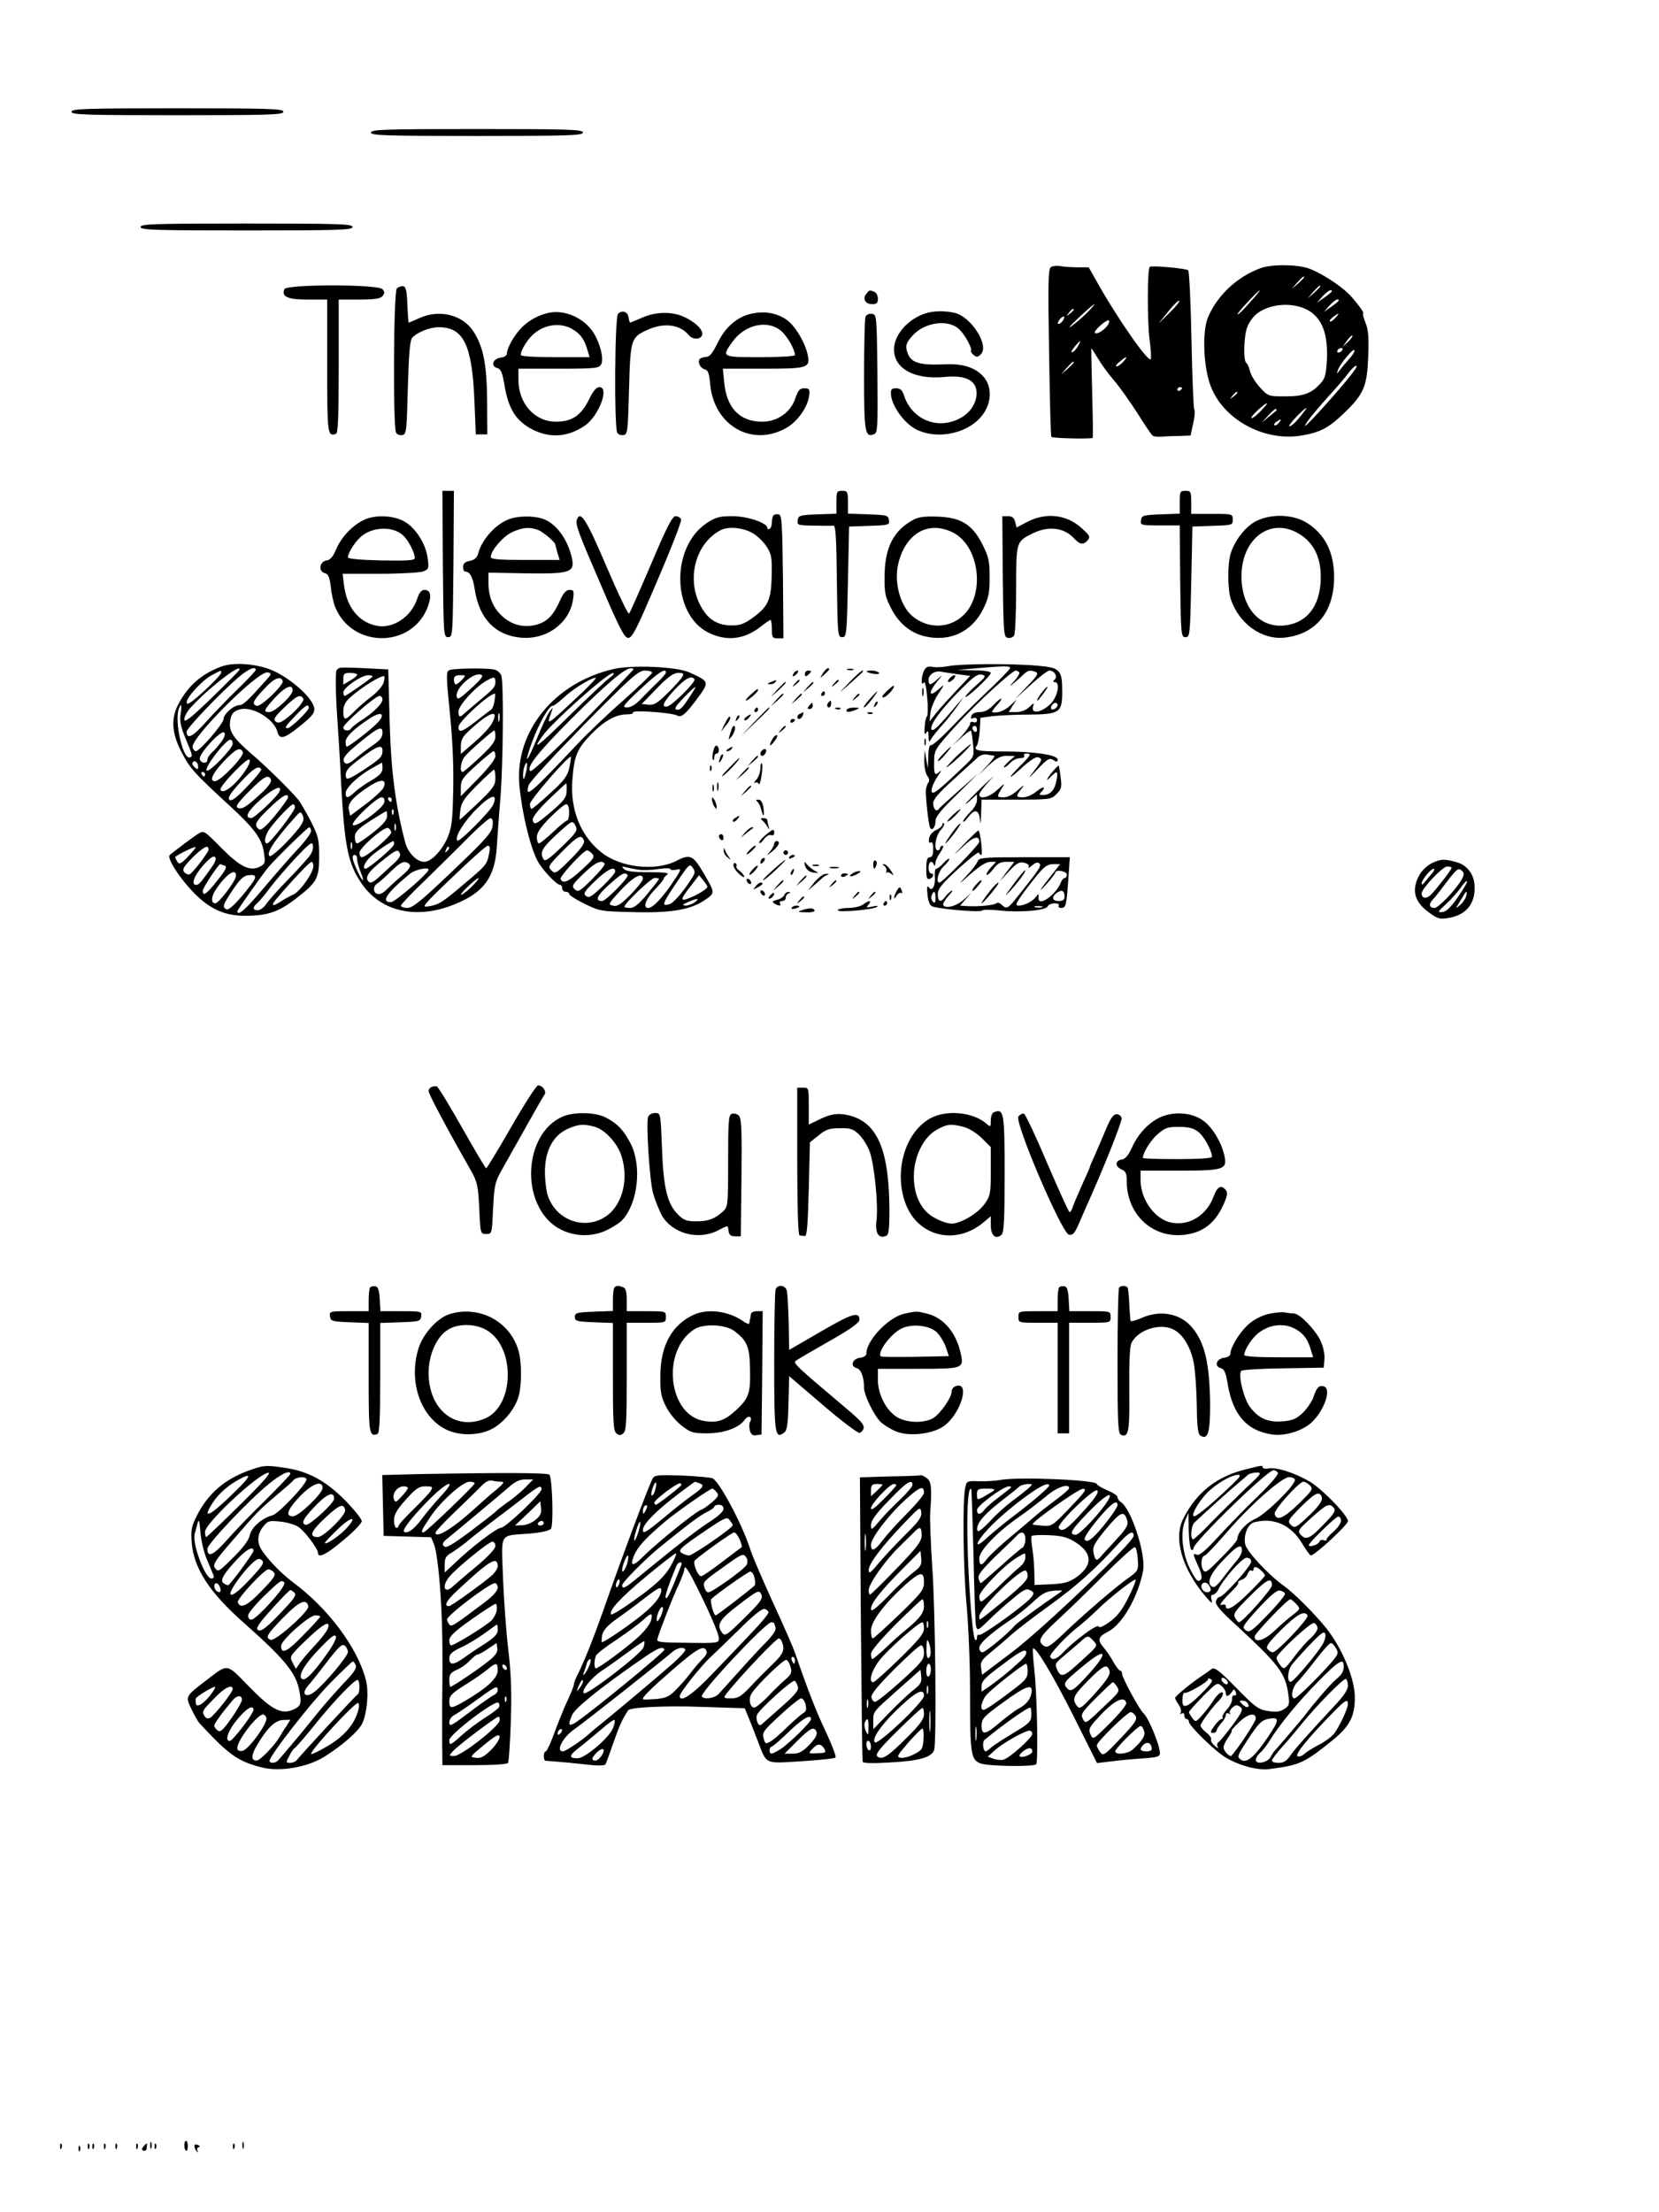 <?xml version="1.0" standalone="no"?>
<!DOCTYPE svg PUBLIC "-//W3C//DTD SVG 20010904//EN"
 "http://www.w3.org/TR/2001/REC-SVG-20010904/DTD/svg10.dtd">
<svg version="1.0" xmlns="http://www.w3.org/2000/svg"
 width="720pt" height="960pt" viewBox="0 0 720 960"
 preserveAspectRatio="xMidYMid meet">

<g transform="translate(0,960) scale(0.1,-0.1)"
fill="#000000" stroke="none">
<path d="M310 9115 c0 -13 58 -15 460 -15 402 0 460 2 460 15 0 13 -58 15
-460 15 -402 0 -460 -2 -460 -15z"/>
<path d="M1610 9025 c0 -13 58 -15 460 -15 402 0 460 2 460 15 0 13 -58 15
-460 15 -402 0 -460 -2 -460 -15z"/>
<path d="M610 8615 c0 -13 58 -15 460 -15 402 0 460 2 460 15 0 13 -58 15
-460 15 -402 0 -460 -2 -460 -15z"/>
<path d="M4561 8441 c-12 -8 -13 -67 -8 -371 3 -199 7 -364 10 -366 6 -6 175
-10 179 -4 2 3 1 91 -2 195 -3 105 -4 191 -4 193 1 2 13 -17 28 -42 14 -24 46
-68 70 -96 25 -29 71 -94 103 -144 31 -50 61 -94 66 -97 4 -3 20 -5 35 -4 15
1 50 3 78 3 l51 2 11 51 c7 28 9 56 5 62 -3 5 -9 142 -12 303 -3 161 -10 296
-14 301 -9 8 -158 22 -167 15 -11 -8 -11 -237 -1 -314 6 -45 8 -84 5 -87 -12
-12 -139 170 -225 321 l-44 78 -46 0 c-26 0 -59 2 -75 5 -16 3 -35 1 -43 -4z
m514 -199 l-48 -47 43 53 c23 29 45 50 48 47 3 -3 -16 -27 -43 -53z m-351 7
c-16 -17 -47 -44 -69 -61 -24 -18 -15 -6 24 31 68 64 95 83 45 30z m-64 7 c0
-2 -8 -10 -17 -17 -16 -13 -17 -12 -4 4 13 16 21 21 21 13z m-50 -51 c-7 -9
-15 -13 -18 -10 -3 2 1 11 8 20 7 9 15 13 18 10 3 -2 -1 -11 -8 -20z m199 -14
c-15 -23 -49 -44 -57 -36 -8 7 44 55 59 55 5 0 4 -8 -2 -19z m-129 -90 c-10
-20 -30 -37 -30 -27 0 6 33 46 38 46 1 0 -2 -9 -8 -19z m195 -71 c-10 -11 -23
-20 -29 -20 -6 1 0 10 13 20 30 26 39 26 16 0z m-215 -3 c0 -2 -12 -14 -27
-28 l-28 -24 24 28 c23 25 31 32 31 24z m470 -111 c0 -3 -4 -8 -10 -11 -5 -3
-10 -1 -10 4 0 6 5 11 10 11 6 0 10 -2 10 -4z"/>
<path d="M5470 8436 c-101 -37 -186 -117 -227 -212 -27 -64 -20 -223 13 -304
58 -145 236 -239 398 -209 79 14 113 33 181 98 84 81 98 115 103 243 3 83 1
117 -12 148 -9 22 -13 40 -10 40 8 0 -30 51 -62 84 -41 40 -123 93 -174 111
-51 18 -162 19 -210 1z m190 -39 c0 -2 -12 -14 -27 -28 l-28 -24 24 28 c23 25
31 32 31 24z m70 -40 c0 -2 -12 -14 -27 -28 l-28 -24 24 28 c23 25 31 32 31
24z m-307 -71 c-26 -30 -50 -53 -52 -50 -4 4 89 104 97 104 2 0 -18 -24 -45
-54z m357 50 c0 -3 -15 -15 -32 -27 l-33 -23 24 27 c22 24 41 35 41 23z m30
-40 c0 -3 -15 -15 -32 -27 l-33 -23 24 27 c22 24 41 35 41 23z m-122 -49 c53
-38 75 -101 71 -206 -4 -68 -8 -83 -29 -106 -40 -43 -73 -55 -152 -55 -73 0
-74 0 -110 39 -20 22 -39 53 -43 70 -4 17 -11 33 -16 36 -14 9 -11 122 5 158
7 18 23 40 34 50 59 53 174 59 240 14z m107 -27 c-10 -11 -21 -18 -23 -15 -3
3 3 12 14 20 27 20 30 18 9 -5z m56 -103 l-24 -22 19 27 c10 14 21 24 23 22 3
-3 -6 -15 -18 -27z m-26 -37 c-3 -5 -11 -10 -16 -10 -6 0 -7 5 -4 10 3 6 11
10 16 10 6 0 7 -4 4 -10z m30 -38 c-14 -16 -32 -37 -40 -48 -15 -19 -15 -19
-8 1 9 27 67 96 71 85 2 -5 -8 -22 -23 -38z m-63 -154 c-105 -120 -154 -168
-115 -113 12 17 50 62 85 101 36 39 78 88 93 109 16 20 31 32 33 26 2 -6 -41
-61 -96 -123z m-422 8 c0 -2 -8 -10 -17 -17 -16 -13 -17 -12 -4 4 13 16 21 21
21 13z m100 -81 c-18 -19 -36 -32 -39 -29 -6 5 57 64 68 64 3 0 -10 -16 -29
-35z m69 3 c-2 -2 -17 -14 -34 -28 l-30 -25 29 32 c16 18 32 31 34 28 3 -3 3
-6 1 -7z m120 -5 c-29 -39 -53 -63 -63 -63 -5 0 8 18 29 40 41 42 57 52 34 23z
m-109 -48 c-7 -9 -15 -13 -19 -10 -3 3 1 10 9 15 21 14 24 12 10 -5z"/>
<path d="M1234 8345 c-13 -33 15 -45 102 -45 l84 0 0 -289 c0 -295 1 -306 38
-294 9 4 12 71 12 294 l0 289 89 0 c66 0 92 4 101 15 10 12 10 18 0 30 -19 22
-418 22 -426 0z"/>
<path d="M1722 8348 c-14 -14 -17 -604 -3 -626 5 -8 17 -12 27 -10 18 3 19 18
24 204 4 144 9 205 18 217 20 24 76 47 116 47 108 0 145 -76 155 -320 l6 -145
25 0 25 0 -1 145 c-1 159 -16 235 -60 303 -47 71 -147 96 -233 57 -24 -11 -45
-20 -47 -20 -2 0 -4 35 -6 77 -2 60 -6 78 -18 81 -9 1 -21 -3 -28 -10z"/>
<path d="M3760 8325 c-18 -21 -5 -45 25 -45 20 0 25 5 25 24 0 13 -7 27 -16
30 -21 8 -20 8 -34 -9z"/>
<path d="M2375 8241 c-45 -11 -87 -36 -116 -68 -30 -32 -59 -85 -59 -107 0 -9
-11 -16 -27 -18 -34 -4 -45 -37 -15 -45 15 -4 22 -19 31 -72 17 -106 51 -159
124 -196 75 -37 151 -32 224 17 61 41 110 168 64 168 -13 0 -27 -17 -45 -54
-34 -69 -74 -96 -143 -96 -93 0 -163 79 -163 182 l0 48 175 0 c160 0 175 2
184 19 11 20 0 75 -25 123 -38 74 -132 119 -209 99z m112 -71 c33 -20 50 -44
63 -91 l9 -29 -150 0 c-97 0 -149 4 -149 10 0 19 27 64 52 87 49 46 122 56
175 23z"/>
<path d="M2682 8238 c-14 -14 -17 -494 -3 -516 5 -8 17 -12 27 -10 18 3 19 17
24 198 6 220 8 226 81 259 70 32 140 23 178 -23 17 -20 50 -21 58 -1 7 20 -22
52 -72 77 -53 27 -127 27 -189 -1 -27 -11 -50 -21 -52 -21 -1 0 -4 10 -6 22
-3 26 -28 34 -46 16z"/>
<path d="M3267 8240 c-64 -12 -118 -57 -152 -127 -23 -47 -35 -62 -52 -62 -12
-1 -24 -5 -27 -10 -9 -15 4 -39 23 -44 14 -3 19 -18 23 -64 17 -182 184 -276
334 -188 47 28 91 91 96 140 3 26 0 30 -21 30 -20 0 -27 -8 -39 -43 -20 -61
-78 -102 -144 -102 -98 0 -155 60 -165 172 l-6 58 175 0 c196 0 205 3 193 62
-12 55 -58 130 -95 153 -41 27 -90 35 -143 25z m123 -76 c27 -23 60 -81 60
-105 0 -5 -67 -9 -150 -9 -169 0 -169 0 -121 67 54 75 152 97 211 47z"/>
<path d="M4019 8241 c-77 -24 -138 -92 -139 -156 -1 -84 87 -133 218 -121 87
9 135 -12 140 -61 4 -42 -20 -86 -61 -112 -99 -61 -218 -17 -254 94 -7 22 -16
30 -34 30 -20 0 -24 -4 -22 -29 4 -47 54 -118 103 -146 95 -53 240 -21 299 66
37 54 35 123 -4 163 -35 37 -89 54 -164 50 -120 -5 -153 8 -166 62 -5 21 0 34
24 61 54 62 163 75 208 25 25 -26 54 -83 47 -89 -2 -3 3 -11 11 -18 13 -11 19
-11 32 3 38 38 -44 166 -117 180 -41 9 -87 8 -121 -2z"/>
<path d="M3756 8225 c-3 -9 -6 -124 -6 -255 0 -249 4 -270 44 -254 15 6 16 33
14 263 -3 252 -3 256 -24 259 -13 2 -24 -4 -28 -13z"/>
<path d="M1922 7153 c3 -310 3 -318 23 -318 20 0 20 8 23 318 l2 317 -25 0
-25 0 2 -317z"/>
<path d="M3630 7420 l0 -49 -82 -3 c-77 -3 -83 -5 -86 -25 -3 -22 0 -23 70
-24 40 -1 79 -1 85 0 10 1 13 -56 15 -241 3 -235 4 -243 23 -243 19 0 20 8 25
240 l5 240 88 3 c85 3 88 4 85 25 -3 21 -9 22 -90 25 l-88 3 0 49 c0 47 -2 50
-25 50 -23 0 -25 -3 -25 -50z"/>
<path d="M5120 7420 l0 -49 -82 -3 c-77 -3 -83 -5 -86 -25 -3 -22 -1 -23 82
-23 l86 0 2 -242 c3 -235 4 -243 23 -243 19 0 20 8 25 240 l5 240 88 3 c85 3
87 3 87 27 0 25 -1 25 -90 25 l-90 0 0 50 c0 47 -2 50 -25 50 -23 0 -25 -3
-25 -50z"/>
<path d="M3357 7364 c-4 -4 -7 -18 -7 -30 0 -13 -4 -26 -10 -29 -5 -3 -10 -2
-10 4 0 22 -86 51 -151 51 -56 0 -72 -4 -112 -30 -156 -104 -152 -395 7 -475
79 -39 155 -31 228 26 20 16 39 29 42 29 3 0 6 -18 6 -40 0 -36 2 -40 25 -40
l25 0 -2 267 c-3 232 -5 268 -18 271 -9 1 -19 0 -23 -4z m-97 -74 c22 -11 51
-38 65 -59 23 -35 26 -47 24 -130 -2 -106 -16 -135 -88 -186 -35 -24 -52 -30
-91 -29 -64 2 -105 32 -136 98 -53 115 -12 258 91 314 31 18 92 14 135 -8z"/>
<path d="M1584 7346 c-50 -22 -100 -73 -123 -125 -15 -36 -27 -51 -43 -53 -31
-4 -38 -47 -9 -55 16 -4 21 -16 27 -62 3 -31 12 -69 19 -86 73 -179 332 -179
401 0 18 50 14 75 -14 75 -13 0 -23 -12 -32 -40 -25 -76 -104 -129 -173 -116
-80 15 -132 80 -144 177 l-6 49 161 0 c88 0 173 5 188 10 25 10 26 13 20 58
-8 62 -52 131 -101 159 -46 26 -122 30 -171 9z m165 -69 c24 -22 51 -75 51
-99 0 -10 -32 -12 -145 -10 -88 2 -145 7 -145 13 0 18 28 64 53 87 49 46 140
51 186 9z"/>
<path d="M2218 7350 c-61 -18 -127 -89 -143 -153 -5 -17 -16 -27 -36 -31 -21
-4 -29 -11 -29 -26 0 -11 3 -20 8 -20 22 -1 34 -23 43 -81 20 -125 89 -196
199 -206 112 -11 213 64 227 166 5 37 3 41 -15 41 -15 0 -27 -13 -42 -47 -28
-63 -55 -91 -102 -104 -53 -14 -104 -2 -145 34 -42 37 -63 85 -63 146 l0 46
161 -3 c189 -3 213 4 202 61 -16 80 -64 150 -120 173 -35 15 -102 17 -145 4z
m118 -50 c22 -9 74 -53 74 -63 0 -1 4 -17 9 -35 l10 -32 -150 0 c-114 0 -149
3 -149 13 0 28 54 90 93 108 48 21 74 23 113 9z"/>
<path d="M2504 7346 c-8 -21 3 -51 109 -296 73 -171 96 -216 112 -218 18 -2
35 30 128 249 60 139 106 258 103 265 -3 8 -14 14 -24 14 -14 0 -37 -44 -106
-207 -49 -115 -92 -212 -96 -216 -4 -4 -48 88 -98 205 -87 204 -113 244 -128
204z"/>
<path d="M3965 7345 c-86 -46 -124 -119 -126 -240 -1 -74 2 -93 26 -140 33
-67 83 -110 147 -126 110 -26 205 18 255 118 24 49 28 70 28 138 0 69 -4 88
-30 140 -44 88 -93 119 -193 123 -56 2 -85 -1 -107 -13z m169 -55 c113 -55
143 -258 53 -354 -61 -64 -157 -68 -227 -10 -55 47 -82 152 -60 234 33 127
130 181 234 130z"/>
<path d="M4352 7098 c3 -248 4 -263 22 -266 10 -2 22 2 27 10 5 7 9 97 9 201
0 205 0 206 67 240 70 36 139 29 183 -18 27 -29 42 -31 61 -9 12 15 8 21 -29
54 -64 58 -155 67 -234 25 l-46 -24 -6 24 c-5 18 -13 25 -31 25 l-25 0 2 -262z"/>
<path d="M5452 7339 c-45 -23 -90 -79 -110 -138 -15 -44 -15 -158 0 -202 36
-106 134 -176 232 -166 136 14 216 111 216 262 0 108 -39 186 -118 236 -59 37
-153 41 -220 8z m190 -58 c58 -37 89 -97 90 -178 2 -114 -45 -191 -129 -212
-120 -31 -212 57 -215 202 -3 170 128 268 254 188z"/>
<path d="M959 6707 c-88 -33 -148 -88 -189 -171 -29 -61 -23 -124 21 -206 34
-65 57 -90 204 -225 111 -102 143 -146 151 -209 6 -39 4 -45 -16 -56 -44 -23
-85 -4 -168 79 -77 78 -77 78 -103 62 -21 -13 -94 -68 -122 -91 -13 -11 30
-83 89 -148 75 -83 145 -117 239 -116 96 0 144 17 216 72 95 73 104 89 104
185 0 75 -3 88 -36 153 -20 39 -45 82 -55 94 -31 38 -135 141 -203 199 -75 65
-96 94 -93 134 3 38 15 53 49 60 55 10 144 -46 157 -99 9 -34 29 -30 90 19 72
57 80 70 62 105 -22 42 -97 106 -161 137 -68 34 -178 44 -236 22z m79 -15 c-1
-4 -56 -59 -120 -121 -91 -88 -118 -109 -118 -93 0 12 12 35 28 52 77 85 226
199 210 162z m72 1 c0 -4 -35 -42 -78 -83 -42 -41 -105 -106 -139 -144 -56
-63 -83 -77 -83 -41 0 15 148 170 223 234 44 38 77 52 77 34z m-150 -12 c0
-10 -74 -83 -122 -121 -20 -15 -28 -18 -28 -8 0 23 69 97 109 118 43 23 41 22
41 11z m193 -35 c-77 -86 -98 -106 -114 -106 -25 0 -69 -39 -69 -61 0 -19
-104 -139 -120 -139 -5 0 -11 7 -14 16 -14 36 287 337 326 326 18 -4 17 -7 -9
-36z m74 -2 c5 -16 -96 -114 -113 -107 -22 8 -17 21 33 74 43 47 72 58 80 33z
m43 -40 c0 -22 -77 -94 -101 -94 -28 0 -24 9 25 63 44 47 76 61 76 31z m46
-35 c7 -11 -34 -58 -79 -91 -21 -15 -31 -17 -41 -9 -11 9 -4 21 38 61 52 50
69 59 82 39z m-532 -67 c-5 -29 0 -55 20 -103 33 -80 33 -81 20 -86 -30 -11
-68 158 -48 211 11 28 14 17 8 -22z m556 26 c0 -12 -78 -88 -92 -88 -15 0 -8
11 35 55 43 45 57 53 57 33z m-378 -145 c-11 -15 -29 -37 -41 -47 -12 -11 -21
-25 -21 -33 0 -18 -26 -17 -33 2 -8 19 92 130 106 116 6 -6 2 -19 -11 -38z
m48 -11 c0 -20 -103 -126 -113 -116 -12 12 82 134 103 134 6 0 10 -8 10 -18z
m44 -37 c6 -17 -97 -125 -121 -125 -26 0 -12 32 38 86 54 56 73 65 83 39z m20
-64 c-40 -68 -107 -124 -117 -98 -6 14 113 138 125 131 5 -3 1 -18 -8 -33z
m-214 2 c0 -13 -3 -13 -15 -3 -8 7 -12 16 -9 21 8 13 24 1 24 -18z m274 -11
c2 -4 -25 -38 -61 -75 -47 -50 -68 -65 -77 -58 -9 8 2 27 47 76 57 61 79 75
91 57z m-244 -22 c0 -5 -2 -10 -4 -10 -3 0 -8 5 -11 10 -3 6 -1 10 4 10 6 0
11 -4 11 -10z m286 -24 c3 -9 -13 -32 -42 -58 -65 -60 -82 -71 -101 -64 -13 5
-3 20 47 71 65 66 86 77 96 51z m35 -54 c-12 -23 -107 -112 -120 -112 -31 0
-18 28 35 76 59 54 105 73 85 36z m39 -22 c0 -6 -26 -42 -57 -80 -43 -51 -61
-66 -70 -58 -22 18 -14 34 46 91 57 55 81 68 81 47z m30 -43 c0 -17 -108 -157
-121 -157 -16 0 -9 37 13 66 32 43 91 104 100 104 4 0 8 -6 8 -13z m17 -91
c-42 -54 -118 -127 -127 -121 -17 11 22 70 110 168 24 27 25 27 34 8 7 -16 3
-28 -17 -55z m53 -13 c0 -9 -26 -44 -57 -77 -32 -34 -98 -110 -148 -169 -76
-91 -115 -126 -115 -101 0 5 112 164 135 191 34 40 170 173 177 173 4 0 8 -7
8 -17z m-4 -104 c-8 -12 -50 -59 -94 -104 -44 -45 -88 -94 -97 -109 -10 -14
-26 -26 -36 -26 -23 0 -24 13 -2 31 9 8 34 38 56 68 22 29 72 87 111 129 60
63 71 72 74 54 2 -12 -3 -31 -12 -43z m-530 -6 c-30 -32 -38 -35 -46 -23 -5 8
-10 17 -10 20 0 6 84 48 89 44 2 -2 -13 -20 -33 -41z m87 23 c-23 -38 -70 -96
-80 -100 -6 -3 -17 2 -24 10 -9 12 -2 23 39 65 28 28 56 48 62 44 5 -3 7 -12
3 -19z m13 -73 c-45 -64 -53 -73 -65 -73 -23 0 -9 39 30 84 29 32 45 44 52 37
7 -7 2 -22 -17 -48z m444 9 c0 -30 -58 -111 -87 -124 -16 -7 -41 -21 -56 -31
-36 -24 -43 -17 -16 14 71 83 143 159 151 159 4 0 8 -8 8 -18z m-386 2 c13 -5
7 -18 -31 -65 -47 -60 -63 -71 -63 -44 0 12 68 115 76 115 1 0 9 -3 18 -6z
m50 -46 c-2 -22 -74 -118 -90 -118 -19 0 -18 30 3 60 44 67 90 97 87 58z m64
-39 c-53 -70 -95 -112 -106 -105 -18 11 -15 19 28 84 31 46 47 62 68 64 36 4
38 -6 10 -43z"/>
<path d="M4115 6709 c-22 -4 -52 -6 -67 -3 -20 4 -29 0 -37 -15 -13 -24 -15
-73 -2 -53 5 8 11 -16 15 -64 4 -42 3 -80 -1 -83 -4 -3 -9 -24 -10 -46 -2 -29
0 -36 7 -25 7 12 10 8 10 -15 1 -28 1 -29 13 -9 7 11 27 36 45 56 19 20 47 56
64 80 l30 43 -32 -37 c-75 -89 -99 -112 -106 -105 -15 15 41 92 139 188 44 44
62 56 79 51 19 -5 17 -9 -28 -48 -26 -24 -46 -45 -44 -48 7 -6 110 91 110 104
0 6 -31 11 -72 11 l-73 2 95 8 c52 5 105 8 118 7 23 -3 22 -4 -11 -38 -18 -19
-60 -60 -93 -91 -32 -30 -94 -92 -137 -137 -43 -45 -83 -80 -88 -76 -5 3 -10
-19 -10 -48 l-2 -53 -7 40 -7 40 -2 -46 c0 -25 5 -54 13 -65 9 -12 11 -23 5
-30 -5 -6 -10 -22 -11 -35 -1 -30 12 -151 19 -162 9 -14 23 4 23 30 0 19 24
48 93 115 l92 91 -83 -73 c-45 -40 -85 -76 -88 -81 -9 -15 -24 1 -24 25 0 17
25 46 87 102 48 44 95 87 105 96 10 10 28 16 40 14 13 -3 27 -5 33 -5 5 -1 -9
-20 -30 -43 l-40 -43 45 43 c36 33 53 42 80 42 l35 -1 -28 -24 c-15 -14 -24
-25 -19 -25 5 0 17 9 27 20 10 11 29 20 42 20 14 0 21 4 18 10 -3 6 1 10 9 10
23 0 20 -6 -16 -43 -65 -65 -71 -80 -10 -25 38 36 68 55 77 52 20 -8 20 -10
-16 -58 -30 -39 -29 -39 16 8 41 43 50 48 66 38 15 -10 19 -9 19 2 0 20 -101
35 -232 35 -113 0 -136 4 -119 25 5 6 11 36 13 66 l3 55 50 7 c28 3 97 7 155
7 140 1 150 8 150 100 0 94 -9 104 -106 112 -106 10 -339 9 -389 -2z m43 -35
l53 -7 -58 -61 c-32 -34 -72 -78 -89 -99 l-30 -38 4 38 c3 21 18 58 35 83 27
41 28 43 5 23 -45 -42 -53 -23 -11 29 26 32 26 32 2 11 -31 -28 -39 -29 -39
-3 0 23 28 41 55 35 11 -2 44 -7 73 -11z m265 9 c4 -4 -5 -20 -20 -37 -24 -26
-24 -28 -4 -11 14 11 33 28 43 38 20 19 28 20 53 11 13 -6 7 -17 -37 -62 l-53
-56 68 62 c37 34 74 62 81 62 22 0 37 -25 24 -38 -9 -9 -9 -12 0 -12 25 0 12
-64 -19 -95 -38 -37 -84 -45 -76 -13 6 20 6 20 -17 -1 -13 -13 -35 -21 -55
-21 l-33 0 17 28 18 27 -29 -27 c-26 -23 -51 -33 -77 -29 -4 0 3 13 17 28 14
15 24 29 22 31 -3 2 -18 -10 -34 -27 -20 -21 -39 -31 -60 -31 -18 0 -32 -6
-36 -16 -4 -12 -2 -15 9 -10 9 3 15 0 15 -9 0 -9 -6 -12 -15 -9 -9 4 -15 1
-15 -7 0 -7 -17 -31 -37 -54 l-38 -40 37 34 c21 19 40 33 42 30 2 -2 6 -28 9
-58 5 -53 5 -55 -38 -95 -93 -89 -125 -116 -136 -116 -14 0 -3 37 23 75 12 17
15 24 7 18 -22 -22 -26 -15 -25 41 1 53 2 54 96 158 91 99 242 238 259 238 4
0 11 -3 14 -7z m167 -142 c0 -12 -20 -25 -27 -18 -7 7 6 27 18 27 5 0 9 -4 9
-9z m-350 -107 c0 -8 -4 -12 -10 -9 -5 3 -10 10 -10 16 0 5 5 9 10 9 6 0 10
-7 10 -16z"/>
<path d="M4120 6655 c-7 -8 -8 -15 -2 -15 5 0 15 7 22 15 7 8 8 15 2 15 -5 0
-15 -7 -22 -15z"/>
<path d="M4528 6603 c-18 -21 -31 -43 -25 -43 2 0 13 14 25 30 25 33 24 41 0
13z"/>
<path d="M4153 6320 c-28 -28 -48 -50 -45 -50 4 0 31 23 60 50 29 28 49 50 45
50 -4 0 -31 -23 -60 -50z"/>
<path d="M4095 6330 c-16 -16 -27 -31 -24 -33 2 -2 17 11 32 30 36 41 31 43
-8 3z"/>
<path d="M1476 6702 c-9 -2 -16 -9 -17 -15 -3 -36 -2 -103 4 -192 4 -55 12
-183 17 -285 15 -284 30 -358 90 -445 84 -122 238 -156 401 -90 128 51 177
117 185 250 3 39 9 135 16 215 12 156 14 495 4 528 -4 11 -17 23 -29 26 -30 8
-178 6 -197 -2 -14 -6 -14 -25 2 -182 12 -117 17 -228 15 -335 -3 -141 -6
-166 -26 -213 -25 -55 -70 -102 -100 -102 -32 0 -70 39 -82 83 -42 158 -62
307 -68 527 l-6 225 -96 5 c-53 3 -104 4 -113 2z m74 -30 c0 -4 -13 -16 -30
-25 l-30 -18 0 25 c0 22 4 26 30 26 17 0 30 -4 30 -8z m494 -60 c-51 -46 -59
-51 -62 -34 -6 37 74 107 106 94 12 -4 1 -19 -44 -60z m-429 50 c-22 -19 -113
-82 -119 -82 -3 0 -6 7 -6 15 0 21 78 75 109 75 14 0 21 -4 16 -8z m50 -24
c-4 -14 -27 -41 -53 -61 -26 -19 -60 -49 -76 -66 -38 -39 -46 -39 -46 2 0 23
8 41 28 59 48 44 140 101 150 93 2 -2 0 -14 -3 -27z m340 12 c-10 -11 -22 -20
-27 -20 -4 0 -8 9 -8 20 0 15 7 20 27 20 25 0 26 0 8 -20z m145 -9 c0 -22 -7
-30 -75 -86 -26 -22 -54 -46 -61 -52 -18 -18 -24 -16 -24 10 0 24 66 99 115
129 38 23 45 23 45 -1z m-4 -83 c-2 -17 -9 -34 -14 -37 -4 -3 -36 -27 -69 -53
-58 -45 -73 -50 -73 -22 0 22 133 144 158 144 2 0 1 -14 -2 -32z m-486 7 c0
-19 -40 -58 -92 -91 -20 -13 -39 -28 -43 -34 -9 -15 -35 -12 -35 3 0 16 139
137 157 137 7 0 13 -7 13 -15z m-21 -101 c-25 -27 -124 -104 -134 -104 -3 0
-5 9 -5 21 0 21 34 55 104 101 49 33 72 22 35 -18z m497 -1 c-8 -17 -42 -54
-76 -83 l-60 -52 0 34 c0 27 8 42 38 69 87 81 131 94 98 32z m31 10 c-3 -10
-5 -4 -5 12 0 17 2 24 5 18 2 -7 2 -21 0 -30z m-507 -50 c0 -24 -9 -35 -50
-63 -19 -13 -50 -37 -69 -53 -22 -19 -37 -25 -44 -18 -16 16 -2 36 70 94 72
59 93 68 93 40z m490 -20 c0 -20 -17 -42 -67 -89 -38 -35 -71 -64 -75 -64 -15
0 -8 48 10 68 20 24 121 112 127 112 3 0 5 -12 5 -27z m-490 -60 c0 -27 -9
-36 -85 -86 -53 -35 -71 -42 -73 -31 -6 26 4 40 68 87 66 50 90 58 90 30z
m490 -24 c0 -13 -29 -51 -75 -98 l-75 -76 0 37 c0 32 7 43 67 97 37 34 71 61
75 61 5 0 8 -10 8 -21z m-490 -53 c0 -18 -12 -31 -47 -52 -27 -15 -59 -38 -73
-51 -30 -28 -40 -29 -40 -5 0 22 50 71 110 106 25 14 46 26 48 26 1 0 2 -11 2
-24z m490 -42 c0 -32 -9 -45 -77 -110 -42 -40 -78 -73 -78 -71 -1 1 0 20 3 42
4 33 17 52 72 107 38 38 71 68 74 68 3 0 6 -16 6 -36z m-486 -43 c-5 -10 -39
-42 -76 -70 l-68 -51 -6 25 c-7 29 19 58 95 107 48 30 72 25 55 -11z m477 -72
c-11 -28 -148 -166 -156 -157 -14 14 29 84 86 140 61 60 90 67 70 17z m-473
10 c-4 -27 -130 -117 -137 -98 -5 16 104 119 125 119 10 0 14 -8 12 -21z m32
11 c0 -5 -2 -10 -4 -10 -3 0 -8 5 -11 10 -3 6 -1 10 4 10 6 0 11 -4 11 -10z
m7 -62 c-3 -8 -6 -5 -6 6 -1 11 2 17 5 13 3 -3 4 -12 1 -19z m-27 -10 c0 -16
-19 -38 -60 -70 -33 -27 -65 -48 -70 -48 -6 0 -10 12 -10 28 1 22 12 34 67 70
36 23 68 42 70 42 2 0 3 -10 3 -22z m458 -41 c-3 -29 -27 -57 -172 -195 -137
-131 -175 -162 -198 -162 -15 0 -28 4 -28 10 0 5 48 56 107 112 58 57 143 140
187 185 45 45 87 82 94 82 9 1 12 -10 10 -32z m-421 -19 c-3 -7 -5 -2 -5 12 0
14 2 19 5 13 2 -7 2 -19 0 -25z m-19 -9 c3 -15 -108 -109 -128 -109 -6 0 -10
9 -10 19 0 22 106 114 124 108 6 -2 12 -10 14 -18z m-171 -71 c-3 -7 -5 -2 -5
12 0 14 2 19 5 13 2 -7 2 -19 0 -25z m183 18 c0 -12 -110 -106 -124 -106 -15
0 -3 29 22 52 22 22 91 68 100 68 1 0 2 -6 2 -14z m231 -29 c-10 -9 -11 -8 -5
6 3 10 9 15 12 12 3 -3 0 -11 -7 -18z m182 -9 c-9 -48 -11 -52 -103 -129 -101
-86 -115 -95 -160 -102 -33 -6 -26 3 105 128 77 74 145 135 152 135 9 0 11
-10 6 -32z m-387 -3 c4 -8 -8 -26 -28 -43 -18 -17 -46 -42 -61 -56 -30 -28
-42 -32 -51 -17 -11 17 6 41 63 86 61 49 69 52 77 30z m-186 -24 c0 -10 7 -35
15 -55 21 -51 8 -45 -15 7 -22 47 -25 67 -10 67 6 0 10 -8 10 -19z m227 -22
c8 -8 -1 -22 -35 -51 -26 -22 -55 -49 -65 -59 -10 -11 -24 -19 -33 -19 -23 0
-29 30 -8 45 11 7 38 31 61 54 43 42 61 49 80 30z m83 -23 c0 -15 -146 -141
-163 -141 -46 0 -20 39 83 124 21 17 80 30 80 17z m194 -67 c-16 -17 -38 -35
-49 -41 -11 -5 -1 9 22 31 49 48 70 55 27 10z"/>
<path d="M2660 6696 c-256 -60 -426 -272 -406 -503 11 -119 45 -262 78 -327
20 -39 83 -106 99 -106 5 0 9 -7 9 -15 0 -8 7 -15 15 -15 8 0 15 -4 15 -9 0
-6 30 -25 67 -43 65 -32 73 -33 203 -36 166 -5 253 9 314 49 51 34 51 32 -1
121 -45 77 -58 83 -118 52 -91 -46 -242 -29 -325 37 -90 71 -136 186 -126 314
8 105 20 135 81 198 58 59 107 87 157 87 16 0 27 3 25 8 -8 12 172 0 194 -14
16 -9 38 10 84 73 55 74 55 75 -33 115 -55 25 -251 34 -332 14z m90 0 c0 -2
-98 -104 -218 -227 -129 -131 -223 -219 -230 -215 -21 13 31 80 178 227 145
145 231 219 257 219 7 0 13 -2 13 -4z m80 -15 c0 -5 -55 -58 -122 -118 -68
-59 -159 -146 -203 -193 -205 -217 -227 -236 -211 -178 3 13 111 130 239 261
207 210 238 237 265 237 18 0 32 -4 32 -9z m60 1 c0 -5 -15 -23 -32 -39 -18
-17 -50 -49 -72 -72 -26 -28 -47 -41 -65 -41 -23 0 -17 9 59 80 78 73 110 93
110 72z m-245 -24 c-16 -12 -94 -85 -172 -162 -140 -137 -166 -157 -121 -93
41 60 283 276 308 276 9 0 2 -9 -15 -21z m316 5 c-5 -10 -34 -42 -64 -71 -44
-44 -60 -53 -83 -50 l-29 3 65 67 c49 51 72 67 93 68 23 0 26 -3 18 -17z
m-432 -66 c-164 -154 -159 -151 -134 -82 6 17 5 16 -10 -3 -9 -13 -33 -63 -52
-110 -46 -114 -63 -131 -24 -22 30 81 76 162 90 157 4 -1 25 15 47 35 37 36
118 86 139 87 6 0 -20 -27 -56 -62z m485 55 c7 -11 -98 -115 -119 -118 -27 -4
-16 20 34 74 46 49 73 63 85 44z m-10 -59 c-36 -57 -49 -72 -61 -73 -21 0 -15
12 29 57 49 50 57 54 32 16z m-533 -324 c-8 -36 -22 -56 -83 -111 -40 -37 -76
-67 -80 -68 -5 0 -8 9 -8 21 0 18 169 213 178 205 1 -2 -2 -23 -7 -47z m-186
-11 c-4 -18 -8 -34 -11 -37 -6 -7 -5 35 2 53 10 27 15 18 9 -16z m174 -90 c0
-28 -11 -42 -63 -87 -70 -60 -79 -64 -84 -39 -2 11 24 44 69 88 40 38 74 70
76 70 2 0 3 -15 2 -32z m11 -93 c0 -19 -4 -35 -8 -35 -4 0 -32 -22 -61 -50
-29 -27 -57 -50 -62 -50 -5 0 -9 12 -9 27 0 20 16 43 57 85 32 32 63 58 70 58
8 0 13 -13 13 -35z m-31 -149 c-55 -53 -73 -66 -80 -55 -18 29 -7 49 58 109
66 60 67 61 80 38 11 -21 8 -28 -58 -92z m95 27 c5 -12 -11 -35 -58 -82 -62
-62 -67 -65 -83 -48 -16 16 -14 20 47 82 67 68 84 76 94 48z m37 -59 c11 -13
4 -23 -47 -69 -56 -52 -83 -63 -91 -39 -4 12 100 124 115 124 5 0 15 -7 23
-16z m53 -42 c3 -5 -22 -35 -54 -67 -54 -54 -61 -58 -76 -44 -14 14 -10 21 38
67 50 49 80 63 92 44z m380 -61 c-40 -63 -81 -110 -99 -115 -37 -10 -33 0 49
120 36 53 40 56 52 39 12 -16 11 -23 -2 -44z m-234 35 c19 -3 59 -2 88 3 29 4
52 4 52 -1 0 -4 12 -5 26 -2 24 6 23 2 -27 -71 -50 -71 -90 -107 -105 -92 -11
11 6 44 41 80 19 20 35 39 35 43 0 4 7 12 15 18 12 8 -7 11 -79 11 -67 0 -99
4 -108 14 -11 11 -10 12 7 8 11 -3 36 -8 55 -11z m-100 -8 c0 -6 -25 -36 -56
-65 -47 -45 -59 -52 -71 -41 -13 10 -7 20 40 65 53 51 87 67 87 41z m54 -15
c8 -8 -94 -113 -111 -113 -37 0 -20 29 56 93 34 28 43 32 55 20z m66 -17 c0
-8 -24 -38 -53 -68 -43 -43 -58 -53 -77 -48 -22 5 -20 8 35 68 54 58 95 79 95
48z m280 -35 c0 -8 -47 -37 -83 -50 -36 -14 -34 -3 10 53 l37 48 18 -22 c10
-12 18 -25 18 -29z m-210 35 c0 -3 -23 -32 -50 -65 -37 -44 -57 -61 -75 -61
-14 0 -25 2 -25 5 0 15 116 125 131 125 11 0 19 -2 19 -4z m156 -101 c-11 -8
-29 -15 -40 -15 -17 1 -15 4 9 15 40 18 55 18 31 0z"/>
<path d="M3571 6678 c-14 -23 -14 -23 8 -4 22 20 25 26 13 26 -4 0 -13 -10
-21 -22z"/>
<path d="M3678 6693 c6 -2 18 -2 25 0 6 3 1 5 -13 5 -14 0 -19 -2 -12 -5z"/>
<path d="M3445 6679 c-11 -16 -1 -19 13 -3 7 8 8 14 3 14 -5 0 -13 -5 -16 -11z"/>
<path d="M3493 6675 c0 -11 4 -12 14 -4 7 6 13 13 13 15 0 2 -6 4 -13 4 -8 0
-14 -7 -14 -15z"/>
<path d="M3685 6638 c-54 -57 -58 -60 53 40 7 6 10 12 5 12 -5 0 -31 -24 -58
-52z"/>
<path d="M3761 6686 c12 -10 60 -16 54 -6 -3 5 -18 10 -32 10 -15 0 -24 -2
-22 -4z"/>
<path d="M3345 6640 c-16 -7 -17 -9 -3 -9 9 -1 20 4 23 9 7 11 7 11 -20 0z"/>
<path d="M3449 6633 c-13 -16 -12 -17 4 -4 9 7 17 15 17 17 0 8 -8 3 -21 -13z"/>
<path d="M3619 6633 c-13 -16 -12 -17 4 -4 9 7 17 15 17 17 0 8 -8 3 -21 -13z"/>
<path d="M3374 6608 l-29 -33 33 29 c30 28 37 36 29 36 -2 0 -16 -15 -33 -32z"/>
<path d="M3504 6618 l-19 -23 23 19 c21 18 27 26 19 26 -2 0 -12 -10 -23 -22z"/>
<path d="M3847 6599 c-19 -18 -23 -27 -12 -25 15 2 51 44 44 50 -2 2 -17 -10
-32 -25z"/>
<path d="M4002 6595 c0 -16 2 -22 5 -12 2 9 2 23 0 30 -3 6 -5 -1 -5 -18z"/>
<path d="M3257 6585 c-15 -14 -24 -25 -19 -25 9 0 52 37 52 45 0 8 -4 6 -33
-20z"/>
<path d="M3565 6590 c-3 -5 -1 -10 4 -10 6 0 11 5 11 10 0 6 -2 10 -4 10 -3 0
-8 -4 -11 -10z"/>
<path d="M3773 6565 c-17 -19 -28 -35 -23 -35 4 0 20 16 34 35 15 19 25 35 23
35 -2 0 -17 -16 -34 -35z"/>
<path d="M3369 6563 l-24 -28 28 24 c25 23 32 31 24 31 -2 0 -14 -12 -28 -27z"/>
<path d="M3454 6568 l-19 -23 23 19 c21 18 27 26 19 26 -2 0 -12 -10 -23 -22z"/>
<path d="M3709 6573 c-13 -16 -12 -17 4 -4 9 7 17 15 17 17 0 8 -8 3 -21 -13z"/>
<path d="M3597 6553 c-10 -9 -9 -23 1 -23 5 0 9 7 9 15 0 17 -1 18 -10 8z"/>
<path d="M3796 6543 c-6 -14 -5 -15 5 -6 7 7 10 15 7 18 -3 3 -9 -2 -12 -12z"/>
<path d="M3511 6537 c-8 -10 -7 -14 2 -14 8 0 14 6 14 14 0 7 -1 13 -2 13 -2
0 -8 -6 -14 -13z"/>
<path d="M3275 6520 c-3 -5 -1 -10 4 -10 6 0 11 5 11 10 0 6 -2 10 -4 10 -3 0
-8 -4 -11 -10z"/>
<path d="M3275 6468 l-60 -63 63 60 c58 55 67 65 59 65 -1 0 -29 -28 -62 -62z"/>
<path d="M3628 6523 c7 -3 16 -2 19 1 4 3 -2 6 -13 5 -11 0 -14 -3 -6 -6z"/>
<path d="M3675 6520 c-7 -12 12 -12 40 0 18 8 17 9 -7 9 -15 1 -30 -3 -33 -9z"/>
<path d="M3473 6503 c-15 -5 -17 -23 -4 -23 5 0 11 7 15 15 3 8 4 15 3 14 -1
0 -8 -3 -14 -6z"/>
<path d="M3768 6503 c7 -3 16 -2 19 1 4 3 -2 6 -13 5 -11 0 -14 -3 -6 -6z"/>
<path d="M3196 6483 c-6 -14 -5 -15 5 -6 7 7 10 15 7 18 -3 3 -9 -2 -12 -12z"/>
<path d="M3240 6490 c-8 -5 -12 -12 -9 -15 4 -3 12 1 19 10 14 17 11 19 -10 5z"/>
<path d="M3145 6458 l-16 -33 20 25 c20 24 26 40 16 40 -2 0 -12 -15 -20 -32z"/>
<path d="M3430 6469 c0 -5 5 -7 10 -4 6 3 10 8 10 11 0 2 -4 4 -10 4 -5 0 -10
-5 -10 -11z"/>
<path d="M3175 6435 c-16 -49 -16 -51 0 -31 15 19 20 46 10 46 -3 0 -8 -7 -10
-15z"/>
<path d="M3389 6433 c-13 -16 -12 -17 4 -4 16 13 21 21 13 21 -2 0 -10 -8 -17
-17z"/>
<path d="M3350 6389 c-16 -30 -8 -31 13 -3 10 13 13 24 8 24 -6 0 -15 -9 -21
-21z"/>
<path d="M4012 6380 c0 -14 2 -19 5 -12 2 6 2 18 0 25 -3 6 -5 1 -5 -13z"/>
<path d="M3095 6339 c-4 -17 -4 -33 -1 -36 3 -4 6 1 6 10 0 10 5 17 10 17 13
0 13 27 1 34 -5 4 -12 -8 -16 -25z"/>
<path d="M3160 6350 c-9 -6 -10 -10 -3 -10 6 0 15 5 18 10 8 12 4 12 -15 0z"/>
<path d="M3307 6343 c-10 -9 -9 -23 2 -23 5 0 11 7 15 15 5 15 -5 20 -17 8z"/>
<path d="M3126 6315 c-9 -26 -7 -32 5 -12 6 10 9 21 6 23 -2 3 -7 -2 -11 -11z"/>
<path d="M3264 6298 l-19 -23 23 19 c21 18 27 26 19 26 -2 0 -12 -10 -23 -22z"/>
<path d="M3160 6263 c-25 -25 -34 -38 -20 -28 23 17 76 75 68 75 -2 0 -24 -21
-48 -47z"/>
<path d="M3300 6265 c0 -16 -8 -37 -17 -48 -10 -11 -13 -17 -6 -14 6 4 13 1
16 -5 2 -7 8 9 12 35 4 26 5 51 1 54 -3 4 -6 -6 -6 -22z"/>
<path d="M3081 6264 c0 -11 3 -14 6 -6 3 7 2 16 -1 19 -3 4 -6 -2 -5 -13z"/>
<path d="M4573 6257 c-28 -31 -40 -57 -14 -29 30 30 34 28 26 -15 -7 -41 -27
-63 -59 -63 -16 0 -17 3 -8 12 25 25 10 28 -19 4 -18 -15 -43 -26 -60 -26 -32
0 -32 5 0 45 8 11 0 5 -20 -12 -21 -20 -45 -33 -62 -33 -32 0 -32 2 -10 38 16
25 15 25 -18 -5 -35 -33 -79 -44 -79 -21 0 7 21 35 47 63 27 27 13 16 -30 -25
-42 -41 -77 -77 -77 -79 0 -2 11 6 25 19 l25 23 0 -24 c0 -15 -12 -37 -30 -54
-16 -16 -30 -34 -30 -39 0 -6 10 1 21 17 29 38 47 35 52 -10 2 -26 4 -17 5 25
l2 62 150 0 c147 0 152 1 175 24 22 22 24 31 18 73 -3 26 -7 49 -8 50 -1 2
-11 -7 -22 -20z"/>
<path d="M3219 6243 l-24 -28 28 24 c25 23 32 31 24 31 -2 0 -14 -12 -28 -27z"/>
<path d="M3112 6185 c0 -16 2 -22 5 -12 2 9 2 23 0 30 -3 6 -5 -1 -5 -18z"/>
<path d="M3092 6180 c0 -14 2 -19 5 -12 2 6 2 18 0 25 -3 6 -5 1 -5 -13z"/>
<path d="M3234 6168 l-19 -23 23 19 c12 11 22 21 22 23 0 8 -8 2 -26 -19z"/>
<path d="M3090 6130 c0 -8 5 -22 10 -30 9 -13 10 -13 10 0 0 8 -5 22 -10 30
-9 13 -10 13 -10 0z"/>
<path d="M3286 6122 c6 -4 14 -20 18 -36 9 -37 15 -30 9 12 -4 21 -11 32 -22
32 -10 0 -12 -3 -5 -8z"/>
<path d="M4136 6064 c-15 -14 -26 -27 -24 -29 2 -3 17 9 33 25 35 36 30 39 -9
4z"/>
<path d="M3190 6050 c-8 -5 -12 -12 -9 -15 4 -3 12 1 19 10 14 17 11 19 -10 5z"/>
<path d="M3306 6042 c6 -4 16 -16 23 -27 10 -17 12 -17 7 -2 -3 10 -6 23 -6
28 0 5 -8 9 -17 9 -11 0 -14 -3 -7 -8z"/>
<path d="M4090 6022 c0 -6 -12 -17 -27 -24 -17 -8 -29 -23 -31 -37 -2 -15 0
-21 7 -17 7 5 11 -5 11 -28 0 -25 -4 -36 -15 -36 -11 0 -15 -12 -15 -50 0 -40
3 -48 15 -44 17 7 20 24 5 24 -5 0 -10 11 -10 25 0 26 15 34 23 13 3 -8 6 -5
6 5 1 11 10 32 22 48 11 16 16 29 10 29 -6 0 -11 -4 -11 -10 0 -5 -4 -10 -10
-10 -19 0 -10 63 12 87 12 13 18 26 15 30 -4 3 -7 1 -7 -5z"/>
<path d="M4131 5985 c-18 -25 -30 -45 -28 -45 7 0 69 81 65 86 -3 2 -19 -16
-37 -41z"/>
<path d="M3234 5988 l-19 -23 25 20 c14 11 27 21 29 22 2 2 0 3 -6 3 -5 0 -18
-10 -29 -22z"/>
<path d="M3320 5974 c-17 -15 -28 -29 -25 -32 3 -3 13 4 21 17 9 12 22 20 30
17 8 -3 14 1 14 9 0 20 -4 19 -40 -11z"/>
<path d="M4184 5937 c-52 -54 -53 -56 -7 -13 47 45 73 53 73 23 0 -13 -160
-177 -173 -177 -17 0 -5 49 18 70 14 13 25 27 25 32 0 5 -11 -2 -24 -16 -13
-15 -27 -26 -33 -26 -5 0 -7 -15 -6 -32 4 -41 -12 -71 -26 -48 -7 9 -9 0 -6
-29 2 -27 9 -47 18 -53 22 -12 210 -29 220 -19 4 4 37 4 75 0 89 -10 202 0
209 18 3 7 16 13 30 13 13 0 21 -4 18 -10 -3 -5 1 -10 9 -10 22 0 24 8 32 118
l7 102 -197 0 c-178 0 -197 -2 -203 -17 -3 -10 -24 -38 -47 -62 -40 -44 -39
-43 17 7 39 34 67 52 85 52 l25 0 -23 -25 c-13 -14 -21 -28 -18 -31 4 -3 16 8
29 25 18 24 30 31 57 31 l34 0 -32 -42 -32 -43 41 44 c34 36 45 42 66 37 17
-4 23 -11 19 -19 -4 -7 2 -3 15 7 14 13 25 16 32 9 10 -10 0 -25 -92 -140 -45
-57 -50 -60 -72 -39 -8 8 -18 11 -23 6 -9 -8 -76 -15 -128 -12 l-29 2 24 28
24 27 -31 -28 c-32 -29 -80 -42 -90 -25 -4 5 7 23 22 40 16 17 22 27 14 23 -8
-5 -21 -17 -28 -27 -19 -26 -32 -22 -32 11 0 24 16 44 88 110 48 44 89 76 90
71 2 -6 7 -10 11 -10 7 0 -4 98 -12 106 -2 2 -30 -25 -63 -59z m380 -134 c-54
-68 -63 -85 -21 -38 20 22 36 43 37 48 0 15 50 7 50 -8 0 -8 -4 -15 -9 -15 -5
0 -12 -8 -16 -17 -19 -55 -102 -113 -98 -68 1 18 0 18 -10 4 -16 -21 -51 -39
-76 -39 -17 0 -13 10 30 68 75 99 89 112 121 112 l29 0 -37 -47z m56 -94 c0
-14 -7 -19 -25 -19 -29 0 -33 17 -8 36 22 15 33 9 33 -17z m-560 -6 c0 -20 -3
-24 -11 -16 -7 7 -9 19 -6 27 10 24 17 19 17 -11z m463 -40 c-7 -2 -21 -2 -30
0 -10 3 -4 5 12 5 17 0 24 -2 18 -5z"/>
<path d="M3120 5971 c0 -6 5 -13 10 -16 6 -3 10 1 10 9 0 9 -4 16 -10 16 -5 0
-10 -4 -10 -9z"/>
<path d="M3360 5938 c0 -6 -8 -21 -17 -32 -18 -20 -17 -20 2 -6 33 25 46 50
25 50 -5 0 -10 -5 -10 -12z"/>
<path d="M3256 5914 c-23 -23 -20 -30 4 -9 11 10 20 20 20 22 0 7 -9 2 -24
-13z"/>
<path d="M3141 5909 c-1 -9 7 -23 17 -30 15 -12 16 -12 6 1 -6 8 -14 22 -17
30 -5 13 -6 12 -6 -1z"/>
<path d="M3400 5900 c0 -5 5 -10 10 -10 6 0 10 5 10 10 0 6 -4 10 -10 10 -5 0
-10 -4 -10 -10z"/>
<path d="M3425 5880 c-3 -6 1 -7 9 -4 18 7 21 14 7 14 -6 0 -13 -4 -16 -10z"/>
<path d="M3307 5873 c-4 -3 -7 -11 -7 -17 0 -6 5 -5 12 2 6 6 9 14 7 17 -3 3
-9 2 -12 -2z"/>
<path d="M3355 5825 c-27 -24 -47 -44 -43 -45 4 0 29 20 55 45 62 58 53 58
-12 0z"/>
<path d="M3790 5851 c0 -25 6 -27 13 -6 4 8 2 17 -3 20 -6 4 -10 -3 -10 -14z"/>
<path d="M6210 5852 c-19 -10 -43 -34 -52 -53 -33 -64 -19 -113 44 -159 37
-27 48 -30 82 -24 76 12 116 58 116 131 0 55 -29 97 -77 111 -54 16 -72 15
-113 -6z m90 -18 c0 -7 -53 -76 -86 -113 -21 -23 -44 -22 -44 2 0 21 91 117
111 117 10 0 19 -3 19 -6z m-91 -31 c-13 -16 -27 -32 -31 -37 -5 -6 -8 -6 -8
1 0 15 40 63 52 63 7 0 1 -12 -13 -27z m138 16 c8 -8 7 -19 -6 -40 -28 -46
-99 -119 -115 -119 -23 0 -27 15 -8 36 10 10 37 45 61 77 46 60 51 63 68 46z
m-19 -111 c-31 -45 -51 -64 -68 -66 -23 -2 -21 1 16 35 23 21 51 53 64 71 12
18 24 31 27 28 3 -3 -15 -33 -39 -68z m35 3 c-3 -11 -14 -28 -26 -38 -21 -18
-21 -18 -6 7 9 14 19 31 23 38 11 18 15 15 9 -7z"/>
<path d="M3183 5845 c0 -8 11 -25 24 -37 13 -12 23 -17 23 -12 0 5 -9 16 -19
24 -11 7 -18 17 -15 21 2 4 1 10 -4 13 -5 3 -9 -1 -9 -9z"/>
<path d="M3492 5850 c4 -22 20 -36 42 -37 21 -2 21 -2 1 9 -11 6 -26 19 -33
27 -10 13 -12 13 -10 1z"/>
<path d="M3267 5828 c-10 -11 -17 -22 -14 -24 2 -2 12 5 22 16 23 26 16 33 -8
8z"/>
<path d="M3528 5843 c6 -2 18 -2 25 0 6 3 1 5 -13 5 -14 0 -19 -2 -12 -5z"/>
<path d="M3838 5842 c7 -5 11 -15 9 -23 -2 -8 -2 -10 1 -6 2 4 11 2 20 -5 12
-10 12 -7 -2 15 -10 15 -23 27 -30 27 -7 0 -6 -3 2 -8z"/>
<path d="M3603 5833 c9 -2 25 -2 35 0 9 3 1 5 -18 5 -19 0 -27 -2 -17 -5z"/>
<path d="M3435 5819 c-4 -6 -5 -12 -2 -15 2 -3 7 2 10 11 7 17 1 20 -8 4z"/>
<path d="M4397 5761 c-38 -52 -41 -57 -12 -26 42 47 69 84 64 89 -2 1 -26 -27
-52 -63z"/>
<path d="M3700 5810 c-24 -15 -7 -18 20 -3 14 7 18 13 10 13 -8 0 -22 -4 -30
-10z"/>
<path d="M3535 5772 l-29 -37 29 25 c17 14 32 28 35 31 3 3 12 9 20 12 11 4 9
5 -5 5 -11 1 -33 -16 -50 -36z"/>
<path d="M3650 5800 c0 -5 7 -7 15 -4 8 4 15 8 15 10 0 2 -7 4 -15 4 -8 0 -15
-4 -15 -10z"/>
<path d="M3474 5778 l-19 -23 23 19 c21 18 27 26 19 26 -2 0 -12 -10 -23 -22z"/>
<path d="M3240 5781 c0 -5 5 -13 10 -16 6 -3 10 -2 10 4 0 5 -4 13 -10 16 -5
3 -10 2 -10 -4z"/>
<path d="M3374 5758 l-19 -23 23 19 c21 18 27 26 19 26 -2 0 -12 -10 -23 -22z"/>
<path d="M3609 5763 c-13 -16 -12 -17 4 -4 9 7 17 15 17 17 0 8 -8 3 -21 -13z"/>
<path d="M4237 5762 c-10 -10 -17 -22 -17 -27 0 -4 9 2 20 15 11 13 20 25 20
27 0 7 -8 2 -23 -15z"/>
<path d="M3279 5753 c-13 -15 -12 -15 9 -4 23 12 28 21 13 21 -5 0 -15 -7 -22
-17z"/>
<path d="M4299 5737 c-54 -69 -51 -78 4 -12 21 25 34 45 30 45 -4 0 -20 -15
-34 -33z"/>
<path d="M3890 5731 c-13 -25 -13 -41 1 -18 6 9 14 15 20 12 5 -3 6 1 3 9 -8
21 -11 20 -24 -3z"/>
<path d="M3300 5731 c0 -5 5 -13 10 -16 6 -3 10 -2 10 4 0 5 -4 13 -10 16 -5
3 -10 2 -10 -4z"/>
<path d="M3342 5714 c-7 -8 -8 -14 -3 -14 10 0 25 19 20 25 -2 1 -10 -3 -17
-11z"/>
<path d="M3404 5716 c-3 -8 -17 -17 -32 -21 -20 -5 -23 -8 -11 -16 19 -12 32
-11 24 1 -3 6 1 10 9 10 9 0 16 6 16 14 0 8 6 17 13 19 9 4 9 6 -1 6 -7 1 -15
-5 -18 -13z"/>
<path d="M3709 5713 c-13 -16 -12 -17 4 -4 16 13 21 21 13 21 -2 0 -10 -8 -17
-17z"/>
<path d="M3779 5713 c-13 -16 -12 -17 4 -4 16 13 21 21 13 21 -2 0 -10 -8 -17
-17z"/>
<path d="M3861 5704 c0 -11 3 -14 6 -6 3 7 2 16 -1 19 -3 4 -6 -2 -5 -13z"/>
<path d="M3469 5693 c-13 -16 -12 -17 4 -4 9 7 17 15 17 17 0 8 -8 3 -21 -13z"/>
<path d="M3746 5675 c-11 -8 -39 -15 -62 -15 -24 0 -45 -4 -48 -9 -9 -13 160
1 172 15 4 4 -6 4 -22 0 -26 -6 -28 -5 -17 8 17 20 2 20 -23 1z"/>
<path d="M3835 5680 c-3 -5 -1 -10 4 -10 6 0 11 5 11 10 0 6 -2 10 -4 10 -3 0
-8 -4 -11 -10z"/>
<path d="M3436 5661 c-4 -5 3 -7 14 -4 23 6 26 13 6 13 -8 0 -17 -4 -20 -9z"/>
<path d="M3480 5650 c-21 -7 -18 -8 18 -9 26 -1 41 3 37 9 -7 11 -19 11 -55 0z"/>
<path d="M1873 4883 c-7 -2 -13 -11 -13 -18 0 -12 80 -163 184 -345 28 -50 31
-65 36 -165 5 -109 5 -110 30 -110 25 0 25 1 30 110 5 100 8 115 36 165 17 30
64 114 104 185 40 72 77 136 82 143 12 14 -6 42 -27 42 -7 0 -59 -81 -116
-180 -57 -99 -106 -180 -109 -180 -3 0 -50 80 -105 177 -55 97 -104 178 -110
179 -5 1 -16 0 -22 -3z"/>
<path d="M3460 4560 c0 -206 4 -321 10 -321 6 -1 16 -2 23 -3 9 -1 13 48 17
203 l5 204 38 30 c31 26 47 31 92 31 46 1 58 -3 84 -28 16 -16 37 -50 46 -75
20 -59 37 -228 29 -295 -7 -56 8 -82 40 -70 13 5 16 23 16 113 -1 264 -53 383
-180 412 -46 10 -78 5 -132 -23 l-38 -18 0 80 c0 79 0 80 -25 80 l-25 0 0
-320z"/>
<path d="M4313 4773 c-7 -2 -13 -18 -13 -35 0 -29 -1 -30 -18 -15 -58 52 -178
63 -248 22 -108 -63 -155 -231 -104 -368 54 -144 218 -183 339 -81 l31 26 0
-40 c0 -43 21 -62 46 -41 11 9 14 62 14 263 0 271 -3 287 -47 269z m-128 -64
c22 -6 56 -28 77 -49 l38 -38 0 -104 c0 -99 -2 -107 -28 -144 -30 -41 -103
-84 -143 -84 -14 0 -45 10 -69 23 -60 30 -94 96 -94 183 0 84 42 170 99 201
45 26 64 27 120 12z"/>
<path d="M2441 4754 c-149 -64 -184 -318 -63 -448 64 -68 174 -86 260 -42 26
13 55 32 64 43 67 74 84 235 35 330 -31 60 -57 87 -109 114 -45 23 -138 25
-187 3z m141 -44 c45 -13 100 -74 116 -129 28 -91 8 -188 -48 -243 -88 -83
-231 -46 -272 72 -7 19 -13 67 -13 105 0 91 35 157 98 186 48 21 68 23 119 9z"/>
<path d="M2813 4754 c-10 -26 6 -274 21 -331 8 -29 25 -71 37 -95 44 -80 158
-112 244 -68 48 24 43 25 47 -2 2 -17 10 -23 28 -23 l25 0 3 256 c2 218 0 258
-13 269 -8 7 -22 10 -30 6 -13 -4 -15 -36 -15 -204 0 -193 -1 -199 -22 -219
-37 -33 -64 -43 -117 -43 -41 0 -54 5 -78 29 -47 46 -64 116 -70 289 -6 152
-6 152 -30 152 -13 0 -26 -7 -30 -16z"/>
<path d="M4420 4755 c-19 -22 189 -508 219 -513 17 -3 25 6 42 45 11 26 27 61
34 78 66 145 156 369 153 383 -2 9 -12 17 -22 17 -14 0 -26 -17 -46 -65 -15
-36 -37 -86 -48 -112 -12 -26 -22 -49 -22 -52 0 -2 -15 -37 -34 -78 -18 -40
-36 -83 -40 -95 -4 -13 -10 -23 -14 -23 -4 0 -47 96 -97 212 -49 116 -95 213
-101 215 -6 2 -17 -3 -24 -12z"/>
<path d="M5046 4756 c-53 -20 -104 -71 -132 -133 -17 -37 -29 -52 -46 -55 -29
-4 -30 -30 0 -43 18 -8 22 -18 22 -51 0 -133 96 -234 221 -234 96 1 159 43
199 133 17 38 19 51 10 63 -21 24 -37 16 -54 -31 -31 -80 -105 -125 -181 -111
-72 14 -134 98 -135 184 l0 42 169 0 c192 0 208 5 195 64 -11 54 -48 118 -87
149 -44 36 -119 46 -181 23z m156 -69 c25 -20 58 -82 58 -107 0 -6 -54 -10
-150 -10 -82 0 -150 2 -150 5 0 22 33 76 64 103 32 28 43 32 94 32 44 -1 63
-6 84 -23z"/>
<path d="M1607 4014 c-4 -4 -7 -29 -7 -56 l0 -48 -86 0 c-83 0 -85 -1 -82 -22
3 -21 9 -23 86 -26 l82 -3 0 -238 c0 -243 2 -256 38 -244 9 4 12 61 12 243 l0
239 88 3 c82 3 87 4 90 26 3 21 1 22 -87 22 l-90 0 -3 52 c-2 38 -7 54 -18 56
-9 1 -19 0 -23 -4z"/>
<path d="M2667 4013 c-4 -3 -7 -28 -7 -54 l0 -48 -82 -3 c-75 -3 -83 -5 -83
-23 0 -18 8 -20 83 -23 l82 -3 0 -233 c0 -195 2 -236 15 -246 12 -10 18 -10
30 0 13 10 15 51 15 246 l0 234 85 0 c84 0 85 0 85 25 0 25 -1 25 -85 25 l-85
0 0 49 c0 35 -4 51 -16 55 -20 8 -29 8 -37 -1z"/>
<path d="M3366 4004 c-3 -9 -6 -150 -6 -314 0 -314 3 -337 43 -307 13 10 17
34 19 128 l3 117 145 -124 c80 -69 152 -123 160 -122 8 2 16 11 18 20 3 15
-10 31 -74 85 -223 188 -233 198 -220 208 8 6 73 44 145 85 92 52 131 80 131
93 0 37 -33 27 -167 -51 l-138 -80 -2 116 c-2 65 -5 127 -8 140 -6 26 -40 30
-49 6z"/>
<path d="M4597 4014 c-4 -4 -7 -29 -7 -56 l0 -48 -85 0 c-84 0 -85 0 -85 -25
0 -25 1 -25 85 -25 l85 0 0 -240 0 -240 25 0 25 0 0 240 0 240 90 0 c89 0 90
0 90 25 0 25 -1 25 -89 25 l-90 0 -3 52 c-2 38 -7 54 -18 56 -9 1 -19 0 -23
-4z"/>
<path d="M4857 4013 c-4 -3 -7 -147 -7 -320 0 -276 2 -314 16 -320 32 -12 37
13 35 195 -1 115 2 187 9 203 25 53 109 85 170 65 47 -15 87 -76 101 -151 6
-33 12 -115 13 -183 1 -96 5 -125 16 -132 32 -20 42 12 42 134 -2 179 -23 270
-79 336 -51 61 -139 77 -220 40 -24 -10 -44 -16 -46 -12 -2 4 -4 36 -6 72 -1
35 -5 68 -7 72 -6 10 -28 10 -37 1z"/>
<path d="M1950 3897 c-52 -17 -112 -83 -133 -146 -45 -141 5 -296 116 -353 61
-31 152 -29 209 5 48 28 93 84 109 138 13 46 14 145 0 195 -35 129 -172 202
-301 161z m160 -68 c128 -72 124 -331 -6 -385 -128 -54 -243 39 -244 197 0 79
34 157 83 188 43 28 117 28 167 0z"/>
<path d="M3014 3896 c-96 -42 -148 -134 -148 -266 -1 -72 3 -92 25 -135 14
-28 44 -64 68 -82 38 -30 49 -33 109 -33 75 0 140 24 165 60 15 21 35 12 22
-11 -4 -5 -4 -21 -1 -35 5 -19 12 -25 29 -22 l22 3 3 268 2 267 -25 0 c-14 0
-26 -6 -26 -12 -1 -7 -2 -17 -4 -23 -1 -5 -3 -14 -3 -18 -1 -5 -14 0 -29 11
-61 42 -149 54 -209 28z m173 -72 c55 -42 66 -66 68 -161 3 -108 -5 -131 -60
-182 -49 -45 -79 -56 -135 -48 -160 21 -193 306 -46 399 41 25 134 21 173 -8z"/>
<path d="M3924 3899 c-69 -16 -164 -116 -164 -173 0 -9 -11 -16 -27 -18 -34
-4 -45 -37 -15 -45 19 -5 32 -39 32 -87 0 -30 44 -119 71 -146 13 -12 42 -31
64 -40 55 -25 157 -15 209 20 76 52 120 200 52 174 -9 -3 -16 -14 -16 -23 0
-26 -49 -96 -80 -115 -42 -24 -120 -21 -161 7 -45 30 -79 98 -79 159 l0 48
174 0 c198 0 200 1 185 69 -20 89 -74 152 -144 170 -49 12 -45 12 -101 0z
m142 -81 c14 -14 31 -42 39 -64 l13 -39 -145 -3 c-80 -1 -148 -1 -150 2 -18
17 45 101 92 122 46 21 121 12 151 -18z"/>
<path d="M5497 3896 c-28 -8 -63 -27 -83 -47 -37 -35 -74 -97 -74 -123 0 -9
-11 -16 -27 -18 -34 -4 -45 -37 -15 -45 15 -4 22 -19 30 -68 22 -135 84 -205
194 -220 55 -8 132 16 171 53 54 51 86 143 54 155 -21 8 -33 -4 -46 -44 -6
-19 -27 -50 -46 -69 -28 -27 -44 -34 -88 -38 -64 -5 -104 12 -142 62 -27 35
-53 142 -38 157 5 5 87 10 183 11 l175 3 3 36 c2 23 -5 55 -18 83 -23 47 -90
116 -114 116 -7 0 -26 2 -42 5 -16 2 -51 -2 -77 -9z m130 -66 c33 -20 50 -44
63 -91 l9 -29 -150 0 c-97 0 -149 4 -149 10 0 19 27 64 52 87 49 46 122 56
175 23z"/>
<path d="M1073 3216 c-101 -38 -171 -99 -219 -194 -23 -46 -26 -61 -22 -116 9
-112 77 -217 228 -350 176 -156 225 -216 239 -293 11 -57 7 -68 -29 -83 -50
-21 -93 2 -190 102 -100 102 -88 101 -190 22 -85 -65 -86 -66 -59 -121 13 -27
28 -53 33 -59 129 -140 169 -168 273 -194 79 -20 199 1 273 48 82 52 150 113
164 147 20 48 27 134 14 184 -35 139 -164 312 -317 425 -48 36 -104 93 -133
136 -24 34 -22 72 4 105 20 25 25 27 74 22 29 -3 64 -13 79 -23 27 -18 85 -95
85 -113 0 -25 37 -7 111 56 44 36 79 73 79 82 0 9 -33 50 -72 90 -84 85 -162
127 -260 141 -86 13 -94 12 -165 -14z m-31 -146 c-78 -77 -144 -140 -147 -140
-3 0 -5 10 -5 23 0 37 234 255 275 256 13 1 -25 -43 -123 -139z m218 134 c0
-4 -48 -54 -107 -113 -60 -58 -136 -137 -169 -175 -59 -66 -84 -77 -84 -37 0
21 177 208 265 280 53 44 95 64 95 45z m-265 -101 c-89 -86 -119 -96 -71 -23
26 40 70 78 121 104 55 29 40 4 -50 -81z m335 77 c0 -21 -122 -150 -148 -156
-44 -11 -90 -51 -98 -86 -4 -21 -29 -55 -72 -97 -60 -60 -65 -64 -78 -47 -12
17 -4 30 83 130 100 116 107 123 193 196 30 25 59 50 64 57 13 15 56 17 56 3z
m70 -37 c0 -24 -103 -123 -128 -123 -35 0 -26 27 29 86 53 55 99 73 99 37z
m50 -47 c0 -19 -108 -118 -123 -113 -20 6 -14 22 30 70 59 64 93 80 93 43z
m48 -49 c4 -21 -93 -117 -118 -117 -41 0 -32 24 30 82 63 59 82 66 88 35z m1
-84 c-32 -33 -89 -70 -89 -58 0 3 26 30 57 60 62 59 88 57 32 -2z m-602 -128
c11 -27 24 -58 28 -67 5 -13 3 -18 -8 -18 -27 0 -84 153 -72 194 2 6 7 25 11
41 7 26 9 21 14 -35 3 -36 15 -87 27 -115z m203 35 c0 -10 -102 -149 -110
-149 -3 -1 -11 3 -19 8 -18 11 -2 40 57 103 42 45 72 61 72 38z m-12 -120
c-56 -60 -88 -83 -88 -64 0 15 47 82 82 118 32 32 41 36 54 26 12 -11 6 -22
-48 -80z m101 26 c9 -11 -2 -27 -54 -80 -62 -65 -92 -79 -103 -49 -4 15 115
143 133 143 7 0 18 -6 24 -14z m44 -42 c8 -9 -26 -55 -85 -116 -51 -51 -63
-57 -71 -33 -4 9 20 40 65 85 72 70 79 75 91 64z m-279 -20 c4 -9 4 -19 2 -21
-8 -8 -26 8 -26 23 0 19 16 18 24 -2z m324 -26 c9 -9 -1 -25 -41 -67 -78 -84
-106 -106 -119 -93 -8 8 11 34 63 91 40 45 76 81 79 81 3 0 11 -5 18 -12z m60
-59 c4 -21 -144 -153 -163 -145 -25 9 -18 22 54 96 69 71 102 86 109 49z m52
-44 c0 -3 -33 -40 -74 -81 -70 -73 -96 -85 -96 -46 0 24 120 131 148 132 12 0
22 -2 22 -5z m32 -54 c-4 -11 -29 -43 -57 -73 -27 -29 -57 -64 -65 -77 l-16
-23 -14 27 c-14 27 -14 28 63 102 73 70 105 85 89 44z m-11 -119 c-58 -80 -86
-106 -100 -98 -20 12 11 65 77 133 51 53 66 64 70 50 2 -10 -18 -46 -47 -85z
m99 19 c0 -18 -100 -137 -143 -171 -40 -32 -63 -12 -29 26 9 10 46 56 81 102
51 66 66 80 77 71 8 -6 14 -19 14 -28z m34 -58 c5 -12 -10 -34 -52 -77 -32
-34 -88 -97 -123 -141 -35 -44 -83 -102 -107 -130 -23 -27 -47 -56 -53 -62
-11 -15 -39 -17 -39 -4 0 22 173 244 259 333 53 54 99 98 102 98 4 0 10 -8 13
-17z m16 -92 c0 -16 -3 -31 -7 -33 -7 -3 -243 -258 -264 -285 -5 -7 -19 -13
-30 -13 -18 0 -19 2 -4 29 8 17 19 33 25 36 5 3 46 50 90 105 80 99 167 190
182 190 4 0 8 -13 8 -29z m-650 -41 c-30 -37 -60 -53 -60 -30 0 6 -1 13 -1 17
-2 8 70 52 84 53 5 0 -6 -18 -23 -40z m100 30 c0 -14 -78 -112 -97 -124 -10
-5 -18 -4 -24 5 -14 22 -12 25 40 78 44 47 81 65 81 41z m40 -46 c0 -9 -21
-45 -46 -81 -37 -52 -48 -62 -60 -52 -8 6 -14 16 -14 21 0 9 35 57 80 110 18
22 40 23 40 2z m506 -41 c-15 -63 -60 -116 -134 -160 -39 -23 -72 -39 -72 -34
0 18 186 220 204 221 4 0 5 -12 2 -27z m-456 -3 c0 -17 -90 -135 -103 -135
-23 0 -7 47 35 96 38 46 68 63 68 39z m56 -34 c8 -22 -78 -140 -104 -144 -15
-2 -22 2 -22 13 0 33 86 145 112 145 5 0 11 -6 14 -14z m88 -35 c-10 -14 -24
-37 -32 -51 -23 -38 -84 -100 -98 -100 -25 0 -25 22 1 66 44 75 79 109 114
110 l31 1 -16 -26z"/>
<path d="M5408 3224 c-126 -30 -214 -99 -272 -213 -45 -86 -6 -220 98 -341 24
-28 28 -31 24 -12 -4 14 -2 22 6 22 7 0 18 10 24 23 23 47 103 137 122 137 13
0 20 -7 20 -17 -1 -20 -120 -153 -137 -153 -6 0 -13 -9 -16 -19 -3 -14 17 -39
81 -97 194 -179 222 -215 234 -312 5 -37 3 -45 -18 -58 -18 -12 -36 -15 -70
-9 -42 6 -56 16 -138 100 -77 78 -94 91 -108 82 -9 -7 -26 -19 -38 -27 -49
-32 -120 -91 -120 -98 0 -4 7 -18 16 -30 8 -12 12 -27 8 -34 -4 -7 -3 -8 4 -4
7 4 12 1 12 -8 0 -9 5 -16 10 -16 6 0 10 -6 10 -12 0 -17 116 -130 160 -155
61 -36 138 -56 189 -50 131 17 150 25 273 124 75 61 98 104 98 186 0 84 -56
217 -127 305 -50 62 -142 153 -182 181 -66 47 -161 149 -167 180 -8 40 12 88
39 95 84 22 158 -10 207 -90 18 -30 35 -54 39 -54 17 0 161 133 161 149 0 25
-116 144 -170 174 -63 36 -138 60 -172 55 -15 -3 -28 -1 -28 4 0 10 -1 10 -72
-8z m138 -15 c4 -7 -32 -49 -88 -103 -52 -50 -129 -129 -171 -175 -52 -57 -81
-82 -92 -78 -19 8 -19 5 5 -49 20 -43 20 -64 -1 -64 -5 0 -21 24 -35 53 -33
66 -42 158 -21 207 l15 35 1 -77 c1 -42 6 -80 11 -83 6 -3 10 0 10 7 0 26 320
338 347 338 6 0 15 -5 19 -11z m-138 -66 c-39 -38 -106 -103 -147 -145 -41
-43 -78 -78 -83 -78 -13 0 -9 57 5 72 23 23 171 156 197 177 14 11 30 25 35
30 6 6 22 10 38 11 25 0 22 -5 -45 -67z m-55 20 c-82 -79 -158 -143 -170 -143
-20 0 28 80 70 115 44 38 94 64 120 65 14 0 9 -9 -20 -37z m267 15 c0 -25
-125 -147 -170 -168 -42 -18 -80 -61 -80 -89 0 -6 -31 -43 -70 -81 -65 -66
-70 -69 -80 -50 -11 21 -5 60 9 60 5 0 43 41 86 90 104 122 247 250 280 250
14 0 25 -6 25 -12z m65 -24 c15 -16 11 -21 -50 -81 -65 -63 -96 -75 -103 -42
-3 18 106 139 125 139 6 0 19 -7 28 -16z m51 -49 c7 -17 -15 -46 -74 -100 -40
-36 -44 -37 -60 -22 -15 16 -12 21 43 77 61 61 81 71 91 45z m53 -49 c9 -11 1
-25 -41 -68 -62 -65 -80 -73 -102 -49 -16 17 -13 22 46 75 66 59 78 65 97 42z
m31 -55 c0 -11 -15 -32 -32 -47 -18 -15 -32 -31 -31 -35 2 -5 -4 -6 -12 -3 -8
4 -17 0 -20 -8 -5 -12 -45 -24 -45 -13 0 10 116 123 128 124 6 0 12 -8 12 -18z
m-430 -129 c0 -11 -10 -30 -21 -43 -12 -13 -33 -40 -48 -59 -39 -52 -50 -62
-61 -55 -25 15 -8 56 48 114 59 63 82 75 82 43z m84 -88 c9 -8 16 -18 16 -21
0 -3 -31 -37 -69 -74 -64 -64 -101 -85 -101 -58 0 6 -7 8 -17 5 -18 -7 3 20
54 70 12 12 19 24 17 27 -3 3 4 8 15 12 11 3 23 15 26 26 4 10 11 17 16 14 5
-4 9 -1 9 4 0 16 16 13 34 -5z m46 -64 c0 -16 -128 -160 -143 -160 -3 0 -11 9
-17 20 -9 17 0 29 66 95 74 73 94 83 94 45z m-266 -22 c-9 -14 -32 -8 -38 9
-9 23 15 35 30 15 7 -9 10 -20 8 -24z m323 -14 c2 -5 -32 -47 -75 -91 -70 -73
-80 -79 -96 -67 -17 12 -13 19 55 94 51 55 80 80 93 78 11 -2 21 -8 23 -14z
m49 -45 c18 -20 18 -21 -15 -47 -19 -14 -55 -45 -80 -69 -44 -42 -86 -54 -86
-25 0 13 142 162 155 162 4 0 15 -9 26 -21z m49 -49 c7 -12 -132 -160 -151
-160 -6 0 -17 6 -23 14 -9 10 4 28 61 85 70 68 99 83 113 61z m43 -53 c2 -9
-11 -28 -28 -44 -18 -15 -51 -53 -74 -84 -42 -55 -43 -56 -59 -36 -9 12 -17
26 -17 33 0 17 149 156 163 151 7 -2 13 -11 15 -20z m23 -71 c-22 -39 -123
-159 -138 -164 -18 -5 -16 48 3 73 8 11 43 50 77 86 48 50 63 62 68 50 4 -9
-1 -29 -10 -45z m58 -20 c12 -21 9 -27 -36 -77 -58 -64 -135 -139 -145 -139
-18 0 -11 46 12 70 14 14 50 58 80 97 30 40 60 73 66 73 6 0 16 -11 23 -24z
m32 -68 c3 -28 -4 -42 -33 -66 -25 -21 -101 -110 -136 -157 -7 -10 -123 -146
-132 -155 -3 -3 -10 -14 -16 -25 -13 -24 -64 -34 -64 -12 0 8 9 22 20 32 12
10 30 35 42 54 39 64 121 165 208 253 82 84 109 102 111 76z m-620 -130 c-62
-62 -83 -67 -79 -18 1 16 5 27 9 24 10 -6 110 52 102 60 -4 4 1 4 10 0 15 -5
8 -16 -42 -66z m117 53 c3 -8 -1 -12 -9 -9 -7 2 -15 10 -17 17 -3 8 1 12 9 9
7 -2 15 -10 17 -17z m522 -17 c0 -16 -20 -46 -58 -86 -121 -130 -169 -184
-191 -215 -17 -25 -30 -33 -52 -33 -16 0 -29 4 -29 10 0 5 21 34 48 63 26 29
63 73 82 97 61 76 183 200 191 194 5 -3 9 -16 9 -30z m-530 -31 c0 -18 10 -16
25 3 11 16 12 16 18 1 4 -10 2 -16 -6 -14 -7 1 -11 -6 -10 -17 1 -10 -9 -30
-22 -44 -13 -14 -22 -29 -19 -34 3 -4 1 -8 -5 -8 -5 0 -19 -13 -31 -30 -18
-25 -19 -30 -6 -30 9 0 16 5 16 10 0 6 9 20 20 32 11 12 20 28 20 35 0 9 5 11
13 7 6 -4 9 -4 5 1 -8 8 15 35 29 35 5 0 14 -5 20 -11 8 -8 -3 -29 -39 -77
-28 -37 -55 -70 -61 -73 -5 -4 -6 -13 -2 -20 5 -8 -1 -6 -13 5 -12 10 -19 23
-16 28 3 5 -6 18 -20 29 -14 11 -26 25 -26 31 0 10 52 81 80 108 8 8 16 20 17
27 4 21 -22 4 -40 -25 -9 -15 -30 -43 -47 -62 -30 -34 -31 -34 -45 -16 -8 11
-15 23 -15 26 0 4 28 35 61 69 59 59 62 61 80 45 11 -9 19 -23 19 -31z m95
-44 c12 -19 -5 -23 -22 -6 -16 16 -16 17 -1 17 9 0 20 -5 23 -11z m435 -3 c0
-20 -37 -99 -60 -129 -11 -14 -41 -36 -65 -48 -25 -13 -53 -30 -64 -40 -10 -9
-23 -14 -30 -10 -12 8 47 80 153 188 53 55 66 62 66 39z m-400 -64 c0 -13 -80
-135 -106 -161 -7 -7 -34 21 -34 36 0 8 9 28 21 44 11 16 18 29 14 29 -3 0 11
16 31 35 39 38 74 46 74 17z m54 -78 c-60 -90 -95 -118 -119 -100 -17 12 -15
17 27 82 51 78 63 90 98 96 44 7 42 -7 -6 -78z"/>
<path d="M1812 3203 l-153 -4 3 -132 3 -132 103 -3 103 -3 13 -32 c8 -18 19
-97 25 -177 11 -144 13 -264 10 -515 0 -38 0 -114 0 -167 l1 -98 139 0 c82 0
142 4 146 10 3 5 9 87 12 182 4 128 1 208 -11 308 -9 74 -19 214 -23 311 -7
204 -19 183 114 194 51 4 87 12 94 21 12 14 6 214 -6 234 -6 9 -187 10 -573 3z
m363 -33 c16 0 12 -6 -19 -33 -22 -17 -63 -54 -93 -81 -95 -87 -173 -135 -173
-107 0 5 37 45 82 88 45 43 96 93 113 110 20 22 37 31 50 28 11 -3 29 -5 40
-5z m105 -25 c-19 -19 -52 -47 -74 -62 -23 -16 -45 -33 -51 -39 -5 -7 -57 -46
-113 -89 -80 -59 -106 -75 -115 -65 -9 9 -6 17 14 33 15 12 73 60 129 107 57
47 119 100 139 117 26 23 46 33 70 33 l35 0 -34 -35z m-220 18 c0 -9 -213
-213 -222 -213 -13 0 -9 10 28 65 44 67 141 155 172 155 12 0 22 -3 22 -7z
m-146 -55 c-27 -29 -65 -74 -84 -100 -33 -45 -64 -67 -77 -54 -8 8 42 71 114
143 79 78 118 87 47 11z m-144 34 c0 -4 -12 -20 -27 -36 -25 -27 -27 -28 -34
-10 -8 23 16 54 43 54 10 0 18 -3 18 -8z m101 -9 c-5 -10 -39 -46 -75 -81 -36
-35 -66 -68 -66 -73 0 -5 -4 -9 -10 -9 -5 0 -10 15 -10 33 0 24 12 46 52 90
43 48 56 57 85 57 29 0 32 -2 24 -17z m479 4 c0 -18 -156 -167 -176 -167 -18
0 -131 -86 -201 -154 l-43 -40 0 35 c0 29 6 38 33 53 17 11 48 33 68 50 20 17
65 52 100 79 35 26 95 72 134 102 73 57 85 63 85 42z m-27 -133 c-15 -13 -41
-23 -58 -23 l-30 -1 55 52 55 53 3 -29 c3 -22 -3 -35 -25 -52z m37 -14 c0 -5
-7 -10 -16 -10 -8 0 -12 5 -9 10 3 6 10 10 16 10 5 0 9 -4 9 -10z m-210 -99
c0 -12 -32 -46 -82 -88 -45 -37 -90 -76 -100 -85 -40 -40 -54 -1 -15 43 36 41
169 149 184 149 7 0 13 -9 13 -19z m10 -89 c0 -9 -13 -28 -28 -41 -42 -36
-174 -131 -183 -131 -25 0 -12 24 39 71 137 128 172 149 172 101z m0 -92 c0
-13 -20 -35 -52 -60 -146 -110 -150 -112 -159 -98 -5 7 -9 16 -9 20 0 18 183
157 208 158 6 0 12 -9 12 -20z m-4 -95 c-1 -14 -11 -34 -22 -46 -19 -21 -161
-109 -176 -109 -5 0 -8 10 -8 23 1 16 24 39 97 90 52 37 99 67 104 67 4 0 6
-11 5 -25z m4 -89 c0 -17 -14 -32 -57 -60 -32 -20 -73 -48 -92 -62 -43 -30
-61 -31 -61 -1 0 19 11 29 51 48 29 13 74 41 102 61 28 21 52 38 54 38 2 0 3
-11 3 -24z m-32 -128 c-36 -31 -164 -118 -173 -118 -3 0 -5 13 -5 30 0 24 6
32 33 44 17 7 43 25 56 40 14 14 28 26 33 26 5 0 26 11 46 25 l37 25 3 -22 c3
-15 -6 -30 -30 -50z m32 -47 c0 -33 -45 -75 -138 -130 -65 -38 -72 -38 -72 -3
0 23 11 34 68 70 37 23 81 53 97 67 39 32 45 31 45 -4z m40 8 c0 -6 -4 -7 -10
-4 -5 3 -10 11 -10 16 0 6 5 7 10 4 6 -3 10 -11 10 -16z m-40 -93 c0 -8 -6
-16 -12 -19 -7 -3 -44 -28 -82 -56 -111 -84 -116 -87 -116 -64 0 11 10 25 23
31 12 7 56 36 97 66 81 59 90 63 90 42z m37 -48 c-3 -8 -6 -5 -6 6 -1 11 2 17
5 13 3 -3 4 -12 1 -19z m-32 -27 c-3 -6 -32 -28 -63 -47 -31 -20 -76 -54 -99
-75 -49 -44 -53 -46 -53 -20 0 24 199 176 213 162 5 -5 6 -14 2 -20z m3 -58
c-5 -27 -166 -153 -196 -153 -25 0 -25 0 -6 21 23 26 186 148 197 149 5 0 7
-8 5 -17z m-35 -125 c-31 -31 -46 -39 -68 -36 -28 3 -27 4 36 56 50 41 65 49
67 36 2 -9 -14 -34 -35 -56z"/>
<path d="M2832 3183 c-18 -34 -128 -326 -216 -578 -44 -124 -81 -216 -112
-278 -8 -16 -14 -33 -14 -39 0 -5 -13 -39 -30 -74 -16 -35 -41 -98 -56 -139
-15 -41 -31 -75 -35 -75 -11 0 -12 -40 -1 -41 4 0 27 -2 52 -4 25 -2 80 -7
123 -12 52 -6 80 -6 85 1 3 6 19 49 35 96 25 71 36 96 63 138 8 13 161 21 317
15 l189 -6 13 -31 c7 -17 26 -64 41 -104 43 -112 28 -105 192 -95 78 5 145 12
148 16 4 4 -14 52 -40 108 -43 89 -83 193 -133 339 -8 25 -52 126 -98 225 -45
99 -91 205 -100 235 -35 108 -134 293 -163 305 -9 4 -70 9 -134 12 -105 3
-118 2 -126 -14z m12 -47 c-3 -14 -10 -26 -15 -26 -4 0 -3 14 3 31 12 36 22
33 12 -5z m109 15 c-38 -34 -101 -81 -107 -81 -3 0 -6 4 -6 9 0 13 103 90 113
84 5 -3 5 -8 0 -12z m81 13 c25 -9 20 -18 -31 -54 -27 -19 -85 -65 -130 -103
-71 -58 -83 -65 -83 -46 0 25 60 85 159 160 36 27 66 49 67 49 1 0 9 -3 18 -6z
m76 -39 c11 -13 8 -20 -21 -45 -19 -16 -38 -29 -42 -30 -16 0 -193 -142 -259
-208 -40 -40 -54 -39 -39 1 16 43 52 82 141 157 55 45 190 139 201 140 4 0 12
-7 19 -15z m-309 -82 c-8 -15 -10 -15 -11 -2 0 17 10 32 18 25 2 -3 -1 -13 -7
-23z m339 9 c0 -11 -24 -33 -62 -57 -54 -35 -139 -101 -311 -242 -54 -45 -67
-51 -67 -32 0 12 102 115 165 166 126 102 173 137 202 151 18 9 33 19 33 24 0
4 9 8 20 8 13 0 20 -7 20 -18z m40 -71 c-1 -12 -174 -131 -189 -131 -9 0 -23
5 -31 10 -20 12 -11 21 105 100 82 55 91 59 102 43 7 -9 13 -19 13 -22z m-410
-31 c-17 -52 -25 -44 -9 9 7 23 14 39 17 36 3 -3 -1 -23 -8 -45z m440 -30 c7
-17 11 -32 9 -34 -2 -1 -40 -30 -85 -64 -44 -34 -85 -62 -91 -62 -15 0 -38 59
-27 69 29 27 161 121 170 121 6 0 17 -14 24 -30z m-297 -112 c-28 -52 -76 -95
-197 -178 -32 -22 -61 -38 -63 -36 -14 14 40 73 149 163 67 56 127 102 131
102 5 1 -4 -22 -20 -51z m327 1 c-11 -20 -149 -119 -166 -119 -7 0 -14 10 -17
22 -7 24 -7 24 98 99 63 45 71 48 82 33 8 -11 9 -23 3 -35z m-516 14 c-7 -30
-24 -55 -24 -36 0 17 18 63 25 63 3 0 2 -12 -1 -27z m233 -15 c-45 -114 -60
-147 -67 -143 -7 4 11 57 47 143 3 6 10 12 15 12 6 0 8 -6 5 -12z m51 -63 c60
-116 112 -234 112 -254 0 -21 -2 -22 -136 -20 -121 1 -135 3 -131 17 15 49 68
184 91 232 14 30 26 62 26 70 0 19 12 5 38 -45z m266 10 c4 -14 4 -30 2 -34
-6 -9 -164 -131 -170 -131 -9 0 -26 64 -19 71 29 27 160 119 169 119 7 0 15
-11 18 -25z m-588 -31 c-4 -9 -9 -15 -11 -12 -3 3 -3 13 1 22 4 9 9 15 11 12
3 -3 3 -13 -1 -22z m184 -26 c-1 -22 -23 -53 -65 -90 -49 -44 -187 -139 -193
-134 -2 3 -1 17 2 33 5 19 24 41 63 68 31 22 84 61 117 87 65 50 76 55 76 36z
m360 -120 c-78 -77 -84 -80 -97 -62 -25 34 -10 57 77 123 80 61 85 62 94 42 8
-18 -2 -32 -74 -103z m-364 5 c-11 -21 -15 -23 -16 -10 0 24 22 65 27 50 2 -6
-3 -24 -11 -40z m469 20 c0 -7 -31 -45 -70 -85 -38 -41 -114 -120 -167 -175
-89 -95 -148 -135 -148 -103 0 15 95 134 135 170 15 14 70 67 122 118 60 60
99 92 111 90 9 -2 17 -9 17 -15z m-510 -36 c-4 -15 -28 -46 -53 -69 -47 -44
-174 -138 -186 -138 -8 0 -8 34 0 54 3 9 43 40 88 69 44 30 96 68 115 85 39
36 45 35 36 -1z m535 -11 c0 -2 3 -11 6 -19 3 -10 -11 -32 -38 -60 -24 -24
-77 -81 -118 -127 -41 -46 -83 -92 -92 -102 -18 -18 -63 -24 -72 -10 -10 16
277 322 301 322 7 0 13 -2 13 -4z m34 -82 c13 -33 5 -52 -41 -96 -27 -26 -70
-69 -96 -97 -40 -43 -54 -51 -84 -51 -32 0 -34 2 -22 18 54 70 217 242 229
242 5 0 11 -7 14 -16z m-601 -22 c-6 -26 -247 -211 -259 -200 -12 13 32 67 78
98 29 19 82 57 117 83 35 26 65 46 67 45 2 -2 1 -14 -3 -26z m91 -10 c5 -8
-345 -294 -391 -320 -26 -14 -28 -7 -10 36 12 29 126 121 297 239 75 52 94 60
104 45z m90 0 c3 -5 -21 -31 -52 -59 -67 -59 -237 -202 -304 -256 -26 -21 -53
-43 -60 -50 -29 -27 -103 -77 -115 -77 -33 0 0 62 51 97 41 28 384 299 421
332 22 20 51 26 59 13z m93 -9 c2 -6 -5 -20 -17 -31 -11 -11 -32 -35 -46 -53
-14 -19 -42 -53 -64 -75 -34 -36 -46 -42 -92 -47 -29 -2 -55 -3 -57 -1 -7 6
30 43 129 129 111 96 137 109 147 78z m383 -38 c0 -8 -2 -15 -4 -15 -2 0 -6 7
-10 15 -3 8 -1 15 4 15 6 0 10 -7 10 -15z m-892 -22 c-14 -34 -35 -58 -23 -28
4 11 10 28 12 38 3 9 9 17 14 17 5 0 3 -12 -3 -27z m873 -7 c7 -24 3 -32 -22
-54 -17 -14 -51 -47 -76 -74 -26 -26 -52 -48 -59 -48 -20 0 -27 39 -11 63 26
39 139 148 150 144 6 -2 14 -16 18 -31z m-901 -64 c0 -5 -7 -17 -15 -28 -14
-18 -14 -17 -4 9 12 27 19 34 19 19z m933 -22 c4 -15 -12 -34 -66 -82 -40 -35
-78 -69 -86 -76 -12 -12 -16 -11 -23 2 -5 9 -6 24 -3 34 10 24 153 154 164
148 5 -3 11 -15 14 -26z m33 -77 c5 -20 3 -30 -10 -37 -10 -6 -42 -34 -71 -62
-29 -29 -62 -57 -74 -63 -18 -10 -21 -8 -27 16 -7 25 0 34 72 100 43 40 84 73
91 73 7 0 16 -12 19 -27z m24 -63 c0 -13 -98 -109 -135 -132 -36 -22 -45 -23
-45 -3 0 8 4 15 8 15 4 0 33 24 63 53 68 67 109 92 109 67z m-860 -40 c-17
-42 -121 -130 -153 -130 -40 0 -38 12 5 45 22 17 64 52 95 78 30 27 57 46 60
43 3 -3 0 -19 -7 -36z m-228 -22 c-7 -7 -12 -8 -12 -2 0 6 3 14 7 17 3 4 9 5
12 2 2 -3 -1 -11 -7 -17z m1112 6 c4 -11 -7 -30 -31 -55 -30 -31 -45 -39 -73
-39 l-35 0 55 55 c58 58 74 65 84 39z m33 -72 c10 -17 7 -19 -29 -20 -40 -2
-41 -2 -23 18 23 25 37 25 52 2z m-957 -8 c0 -16 -23 -44 -35 -44 -19 0 -19 9
2 32 16 17 33 24 33 12z"/>
<path d="M3859 3193 l-127 -4 4 -612 c3 -337 6 -617 8 -622 2 -7 45 -8 124 -3
123 7 174 22 186 53 11 29 6 593 -8 795 -7 107 -11 213 -9 235 8 107 5 136
-14 150 -10 8 -22 14 -28 13 -5 -2 -67 -4 -136 -5z m101 -37 c0 -7 -24 -35
-52 -62 -29 -27 -70 -69 -90 -93 -36 -43 -38 -43 -38 -19 0 19 21 49 78 107
74 78 102 96 102 67z m-130 1 c0 -2 -11 -14 -25 -27 l-25 -23 0 26 c0 22 5 27
25 27 14 0 25 -1 25 -3z m60 -2 c0 -3 -25 -31 -55 -61 -38 -38 -55 -51 -55
-39 0 19 81 105 99 105 6 0 11 -2 11 -5z m120 -33 c0 -9 -34 -50 -74 -90 -40
-40 -86 -91 -102 -112 -37 -50 -54 -57 -54 -23 0 30 87 142 164 208 50 44 66
48 66 17z m-83 -184 c-40 -40 -92 -95 -115 -123 -34 -41 -41 -46 -42 -29 0 27
53 99 150 200 71 75 75 78 78 52 3 -22 -10 -40 -71 -100z m73 0 c-1 -28 -18
-50 -109 -145 -60 -62 -112 -113 -115 -113 -3 0 -6 8 -6 19 0 28 71 129 135
191 31 30 61 60 68 67 20 20 27 15 27 -19z m-243 -60 c-2 -18 -4 -6 -4 27 0
33 2 48 4 33 2 -15 2 -42 0 -60z m206 -102 c-21 -16 -71 -63 -110 -104 -54
-55 -73 -69 -73 -54 0 25 42 78 138 175 l77 77 3 -32 c3 -28 -2 -37 -35 -62z
m47 -42 c0 -33 -10 -46 -107 -140 -60 -57 -111 -104 -115 -104 -5 0 -8 16 -8
34 0 40 58 116 149 199 65 57 81 60 81 11z m0 -103 c0 -31 -19 -55 -80 -105
-19 -15 -58 -50 -86 -77 -29 -27 -55 -49 -58 -49 -3 0 -6 10 -6 22 0 14 38 59
108 130 60 59 112 108 115 108 4 0 7 -13 7 -29z m17 -93 c-3 -7 -5 -2 -5 12 0
14 2 19 5 13 2 -7 2 -19 0 -25z m-17 -5 c0 -22 -22 -49 -105 -130 -58 -57
-110 -103 -115 -103 -22 0 -8 50 26 94 33 44 170 166 187 166 4 0 7 -12 7 -27z
m29 -100 c1 -12 -3 -25 -9 -28 -6 -4 -10 12 -9 42 0 36 3 43 9 28 5 -11 9 -30
9 -42z m-29 -6 c0 -29 -12 -43 -99 -122 -55 -50 -106 -90 -113 -90 -7 0 -14 8
-16 19 -3 13 27 50 99 122 57 57 109 104 116 104 8 0 13 -13 13 -33z m30 -71
c0 -14 -4 -28 -10 -31 -6 -4 -10 7 -10 24 0 17 5 31 10 31 6 0 10 -11 10 -24z
m-77 -91 c-21 -16 -68 -61 -105 -99 l-68 -70 0 35 c0 43 -4 37 110 139 l95 84
3 -29 c3 -25 -3 -35 -35 -60z m64 -12 c-3 -10 -5 -4 -5 12 0 17 2 24 5 18 2
-7 2 -21 0 -30z m-17 -12 c0 -26 -200 -215 -213 -202 -18 18 45 99 142 184 48
41 71 47 71 18z m-243 -48 c-3 -10 -5 -4 -5 12 0 17 2 24 5 18 2 -7 2 -21 0
-30z m270 -100 c-2 -21 -4 -4 -4 37 0 41 2 58 4 38 2 -21 2 -55 0 -75z m-27
69 c0 -22 -17 -46 -77 -105 -79 -80 -107 -97 -126 -78 -9 9 14 37 88 110 55
54 103 99 108 99 4 1 7 -11 7 -26z m-241 -59 c0 -34 -1 -36 -11 -16 -6 12 -8
29 -5 37 11 27 17 18 16 -21z m239 -50 c-3 -42 -6 -48 -40 -65 -20 -11 -47
-18 -59 -16 -19 3 -16 9 32 65 30 34 58 62 62 62 4 1 7 -20 5 -46z m-228 -34
c0 -11 -4 -17 -10 -14 -5 3 -10 15 -10 26 0 11 5 17 10 14 6 -3 10 -15 10 -26z"/>
<path d="M4344 3178 c-22 -4 -64 -7 -94 -6 -53 2 -55 1 -61 -28 -12 -56 -9
-350 6 -509 8 -88 15 -255 15 -371 0 -275 3 -299 44 -316 30 -13 231 -16 243
-4 9 9 4 295 -7 399 -6 54 -9 101 -7 103 11 11 86 -114 178 -297 l100 -200 57
7 c31 4 93 10 137 13 72 5 80 8 79 26 -3 39 -51 153 -71 170 -17 14 -93 154
-93 171 0 8 -4 14 -8 14 -5 0 -18 17 -30 38 -11 21 -30 48 -41 61 -30 34 -26
48 19 71 61 31 130 152 151 264 13 72 -52 271 -98 299 -7 4 -13 13 -13 20 0 7
-20 20 -45 30 -25 11 -45 23 -45 27 0 18 -340 32 -416 18z m120 -36 c-10 -9
-41 -34 -69 -54 -27 -20 -72 -60 -99 -90 -32 -34 -51 -48 -54 -40 -8 26 23 65
98 124 41 32 80 62 85 68 6 5 21 9 34 10 24 0 24 0 5 -18z m56 -23 c-25 -23
-79 -66 -120 -97 -41 -31 -93 -74 -115 -94 -66 -62 -51 -18 17 51 76 77 215
181 243 180 16 0 11 -8 -25 -40z m-135 23 c-6 -5 -30 -24 -55 -43 -25 -18 -51
-42 -58 -51 -17 -23 -32 -23 -32 0 1 18 114 102 139 102 9 0 11 -3 6 -8z m255
0 c0 -5 -28 -29 -62 -54 -35 -26 -72 -55 -83 -65 -11 -10 -58 -50 -105 -89
-47 -39 -94 -83 -105 -97 -25 -34 -35 -34 -35 1 0 33 79 115 175 181 33 23 84
62 113 86 47 41 102 60 102 37z m-415 -292 c3 -157 8 -295 11 -307 6 -21 9
-19 54 25 26 26 73 68 105 94 47 40 60 46 76 37 17 -9 18 -12 6 -29 -21 -30
-217 -171 -228 -165 -5 4 -9 -2 -9 -11 0 -11 -3 -14 -9 -8 -5 5 -15 88 -21
184 -18 253 -15 489 5 468 2 -2 6 -131 10 -288z m85 279 c-8 -5 -27 -16 -42
-25 -27 -14 -28 -14 -28 11 0 23 4 25 43 25 32 0 38 -3 27 -11z m334 -71 c-75
-79 -80 -82 -118 -79 -23 2 -42 4 -44 6 -8 8 196 153 217 154 20 1 12 -11 -55
-81z m56 -18 c-69 -77 -92 -92 -105 -70 -10 16 154 175 167 162 8 -8 -10 -35
-62 -92z m111 53 c-26 -47 -124 -153 -142 -153 -32 0 -22 19 53 96 67 70 112
98 89 57z m39 -25 c0 -13 -68 -104 -105 -138 -18 -16 -28 -21 -36 -13 -7 7 9
33 53 87 59 71 88 92 88 64z m43 -70 c4 -15 -7 -34 -42 -72 -26 -28 -56 -61
-67 -73 -24 -30 -30 -29 -38 8 -5 27 2 40 55 105 64 76 79 82 92 32z m-443
-78 c0 -16 -6 -33 -14 -37 -8 -5 -51 -41 -95 -81 -44 -39 -82 -72 -84 -72 -3
0 -7 9 -10 20 -4 15 14 38 75 98 44 42 86 82 92 89 20 22 36 14 36 -17z m470
15 c0 -27 -390 -400 -527 -504 l-131 -99 -4 30 c-4 25 2 35 40 66 25 21 66 55
91 78 25 22 100 80 166 127 116 84 198 157 297 266 47 52 68 63 68 36z m-252
-28 c75 -48 75 -101 1 -153 -31 -21 -51 -26 -108 -29 l-71 -3 -1 52 c0 28 -4
74 -8 101 -5 28 -6 54 -4 59 3 4 38 6 77 4 56 -3 80 -9 114 -31z m270 -73 c3
-49 2 -51 -43 -83 -56 -40 -198 -162 -283 -244 -52 -49 -67 -59 -80 -50 -32
20 -22 39 58 113 45 41 136 130 203 197 67 67 127 121 132 119 6 -1 11 -25 13
-52z m-488 6 c0 -11 -10 -28 -22 -38 -12 -9 -53 -47 -91 -84 -38 -38 -74 -68
-78 -68 -5 0 -9 10 -9 22 0 24 105 133 162 168 40 24 38 24 38 0z m10 -79 c0
-18 -24 -42 -120 -121 -96 -78 -90 -75 -90 -54 0 34 181 210 202 198 5 -3 8
-13 8 -23z m437 -94 c-27 -54 -48 -81 -81 -105 -29 -21 -46 -28 -48 -20 -5 13
-110 -65 -157 -116 -26 -27 -47 -33 -53 -15 -4 12 73 93 128 135 19 15 54 46
77 69 52 51 160 136 166 130 2 -3 -12 -38 -32 -78z m-300 20 c-61 -41 -184
-130 -192 -140 -28 -34 -128 -117 -141 -117 -8 0 -14 8 -14 19 0 19 50 64 135
121 28 18 70 52 95 75 45 43 64 52 110 53 23 1 23 0 7 -11z m149 -208 c18 -20
18 -21 -32 -67 -99 -92 -108 -96 -126 -57 -11 24 -8 28 28 58 21 18 52 44 69
59 36 33 37 33 61 7z m-323 -92 c-50 -46 -91 -78 -130 -106 l-33 -22 0 25 c0
21 18 39 93 94 68 52 94 66 100 56 5 -9 -5 -25 -30 -47z m307 -46 c-70 -78
-83 -86 -100 -66 -17 21 -13 26 69 94 99 83 116 67 31 -28z m-270 7 c0 -29 -8
-39 -66 -83 -78 -59 -116 -85 -126 -85 -19 0 -5 49 20 72 38 37 155 128 165
128 4 0 7 -15 7 -32z m355 2 c5 -16 -9 -38 -60 -96 -62 -68 -68 -73 -81 -57
-23 30 -16 45 48 110 67 67 83 75 93 43z m32 -68 c14 -23 14 -22 -69 -100 -65
-62 -67 -63 -78 -42 -11 20 -6 29 56 91 38 38 71 69 74 69 3 0 10 -8 17 -18z
m-370 -26 c-4 -30 -23 -53 -57 -71 -15 -8 -51 -35 -81 -60 -63 -54 -79 -57
-79 -12 1 29 10 39 93 99 100 73 130 83 124 44z m411 -47 c1 -8 -31 -47 -71
-87 -73 -72 -73 -73 -84 -49 -10 22 -7 30 31 71 68 76 117 101 124 65z m-412
-51 c-1 -30 -9 -37 -79 -79 -42 -25 -85 -53 -95 -62 -10 -10 -21 -17 -24 -17
-12 0 -16 41 -5 50 88 72 184 139 198 140 3 0 6 -15 5 -32z m453 -6 c7 -14 -5
-32 -66 -96 -69 -73 -75 -77 -88 -60 -8 11 -15 24 -15 30 0 15 132 144 147
144 7 0 17 -8 22 -18z m-692 -99 c-2 -16 -4 -5 -4 22 0 28 2 40 4 28 2 -13 2
-35 0 -50z m728 36 c7 -20 -6 -42 -49 -81 -20 -19 -76 -25 -76 -8 0 12 98 110
110 110 5 0 12 -9 15 -21z m-485 -13 c0 -17 -98 -105 -125 -112 -11 -3 -31 -1
-44 4 l-24 9 32 29 c34 30 127 83 149 84 6 0 12 -6 12 -14z m518 -59 c3 -12
-4 -17 -22 -17 -28 0 -33 9 -14 28 15 15 32 10 36 -11z m-518 -18 c0 -12 -42
-29 -54 -21 -5 2 2 13 15 23 23 17 39 17 39 -2z"/>
<path d="M652 290 c0 -14 2 -19 5 -12 2 6 2 18 0 25 -3 6 -5 1 -5 -13z"/>
<path d="M800 291 c0 -11 3 -22 8 -24 4 -3 7 6 7 19 0 13 -3 24 -7 24 -5 0 -8
-9 -8 -19z"/>
<path d="M1052 290 c0 -14 2 -19 5 -12 2 6 2 18 0 25 -3 6 -5 1 -5 -13z"/>
<path d="M261 284 c0 -11 3 -14 6 -6 3 7 2 16 -1 19 -3 4 -6 -2 -5 -13z"/>
<path d="M381 284 c0 -11 3 -14 6 -6 3 7 2 16 -1 19 -3 4 -6 -2 -5 -13z"/>
<path d="M401 284 c0 -11 3 -14 6 -6 3 7 2 16 -1 19 -3 4 -6 -2 -5 -13z"/>
<path d="M451 284 c0 -11 3 -14 6 -6 3 7 2 16 -1 19 -3 4 -6 -2 -5 -13z"/>
<path d="M501 284 c0 -11 3 -14 6 -6 3 7 2 16 -1 19 -3 4 -6 -2 -5 -13z"/>
<path d="M591 284 c0 -11 3 -14 6 -6 3 7 2 16 -1 19 -3 4 -6 -2 -5 -13z"/>
<path d="M623 286 c-9 -11 -9 -15 0 -19 7 -3 14 3 14 14 2 22 2 22 -14 5z"/>
<path d="M671 284 c0 -11 3 -14 6 -6 3 7 2 16 -1 19 -3 4 -6 -2 -5 -13z"/>
<path d="M844 285 c1 -8 6 -18 11 -22 4 -4 5 -3 2 4 -4 6 -2 13 5 15 8 3 6 6
-4 10 -10 4 -15 2 -14 -7z"/>
<path d="M1011 284 c0 -11 3 -14 6 -6 3 7 2 16 -1 19 -3 4 -6 -2 -5 -13z"/>
<path d="M341 274 c0 -11 3 -14 6 -6 3 7 2 16 -1 19 -3 4 -6 -2 -5 -13z"/>
</g>
</svg>
